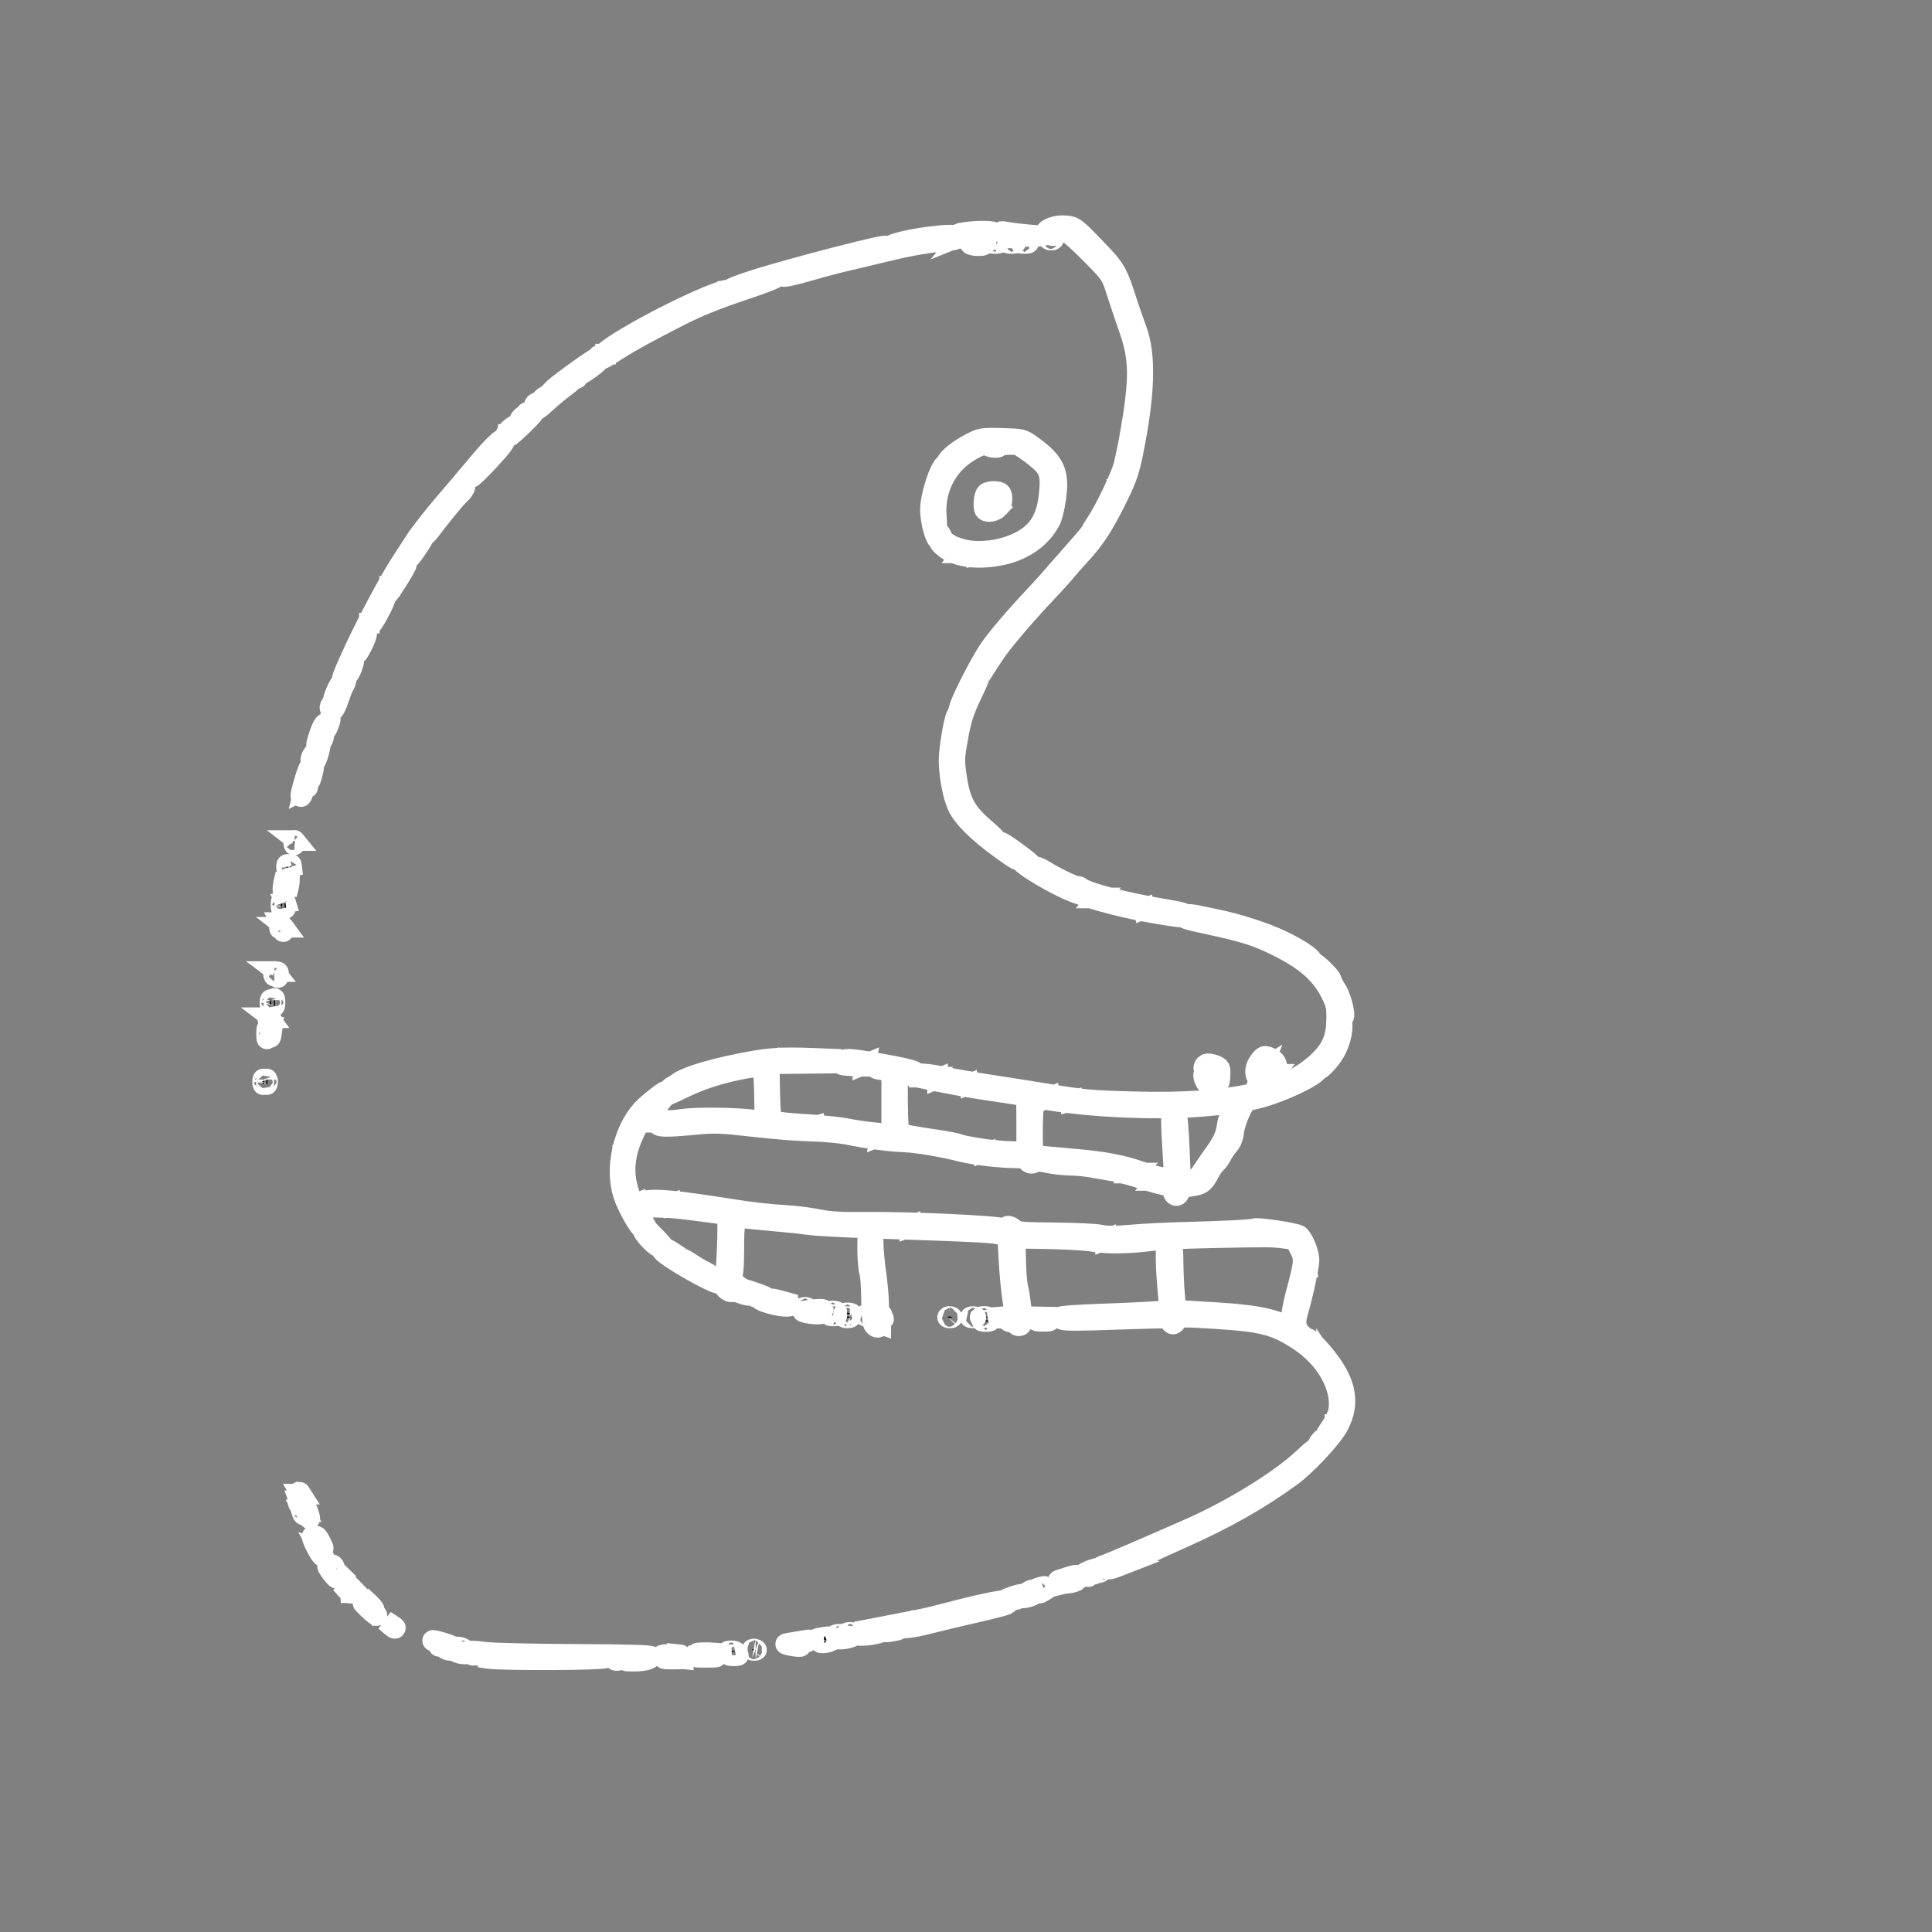 <?xml version="1.0" encoding="UTF-8" standalone="no"?>
<!-- Created with Inkscape (http://www.inkscape.org/) -->

<svg
   xmlns:osb="http://www.openswatchbook.org/uri/2009/osb"
   xmlns:dc="http://purl.org/dc/elements/1.1/"
   xmlns:cc="http://creativecommons.org/ns#"
   xmlns:rdf="http://www.w3.org/1999/02/22-rdf-syntax-ns#"
   xmlns:svg="http://www.w3.org/2000/svg"
   xmlns="http://www.w3.org/2000/svg"
   xmlns:xlink="http://www.w3.org/1999/xlink"
   xmlns:sodipodi="http://sodipodi.sourceforge.net/DTD/sodipodi-0.dtd"
   xmlns:inkscape="http://www.inkscape.org/namespaces/inkscape"
   width="150"
   height="150"
   id="svg5997"
   version="1.1"
   inkscape:version="0.48.5 r10040"
   sodipodi:docname="Logo1.svg"
   inkscape:export-filename="C:\dev3\simsip-line\Simsip.LineRunner.Content\Content\Images\Logo1.png"
   inkscape:export-xdpi="122.24351"
   inkscape:export-ydpi="122.24351">
  <rect width="100%" height="100%" fill="#808080" stroke="none"/>
  <defs
     id="defs5999">
    <linearGradient
       inkscape:collect="always"
       xlink:href="#linearGradient7287"
       id="linearGradient7507"
       gradientUnits="userSpaceOnUse"
       gradientTransform="translate(-936.306,-26.735)"
       x1="1369.881"
       y1="289.757"
       x2="1498.572"
       y2="289.757" />
    <linearGradient
       id="linearGradient7287"
       osb:paint="solid">
      <stop
         style="stop-color:#ffffff;stop-opacity:1;"
         offset="0"
         id="stop7289" />
    </linearGradient>
    <linearGradient
       inkscape:collect="always"
       xlink:href="#linearGradient7287"
       id="linearGradient5927"
       gradientUnits="userSpaceOnUse"
       gradientTransform="translate(-936.306,-26.735)"
       x1="1369.881"
       y1="289.757"
       x2="1498.572"
       y2="289.757" />
    <linearGradient
       id="linearGradient5929"
       osb:paint="solid">
      <stop
         style="stop-color:#ffffff;stop-opacity:1;"
         offset="0"
         id="stop5931" />
    </linearGradient>
    <linearGradient
       inkscape:collect="always"
       xlink:href="#linearGradient7175"
       id="linearGradient7503"
       gradientUnits="userSpaceOnUse"
       gradientTransform="translate(-940.714,43.643)"
       x1="1112.783"
       y1="224.028"
       x2="1186.103"
       y2="224.028" />
    <linearGradient
       id="linearGradient7175"
       osb:paint="solid">
      <stop
         style="stop-color:#ffffff;stop-opacity:1;"
         offset="0"
         id="stop7177" />
    </linearGradient>
    <linearGradient
       inkscape:collect="always"
       xlink:href="#linearGradient7175"
       id="linearGradient5936"
       gradientUnits="userSpaceOnUse"
       gradientTransform="translate(-940.714,43.643)"
       x1="1112.783"
       y1="224.028"
       x2="1186.103"
       y2="224.028" />
    <linearGradient
       id="linearGradient5938"
       osb:paint="solid">
      <stop
         style="stop-color:#ffffff;stop-opacity:1;"
         offset="0"
         id="stop5940" />
    </linearGradient>
    <linearGradient
       inkscape:collect="always"
       xlink:href="#linearGradient7165"
       id="linearGradient7169"
       x1="1276.231"
       y1="-38.243"
       x2="1532.071"
       y2="-38.243"
       gradientUnits="userSpaceOnUse"
       gradientTransform="matrix(0.358,0,0,0.358,-242.812,100.106)" />
    <linearGradient
       id="linearGradient7165"
       osb:paint="solid">
      <stop
         style="stop-color:#ffffff;stop-opacity:1;"
         offset="0"
         id="stop7167" />
    </linearGradient>
    <linearGradient
       y2="224.028"
       x2="1186.103"
       y1="224.028"
       x1="1112.783"
       gradientTransform="translate(-940.714,43.643)"
       gradientUnits="userSpaceOnUse"
       id="linearGradient5989"
       xlink:href="#linearGradient7175"
       inkscape:collect="always" />
    <linearGradient
       y2="289.757"
       x2="1498.572"
       y1="289.757"
       x1="1369.881"
       gradientTransform="translate(-936.306,-26.735)"
       gradientUnits="userSpaceOnUse"
       id="linearGradient5993"
       xlink:href="#linearGradient7287"
       inkscape:collect="always" />
    <linearGradient
       inkscape:collect="always"
       xlink:href="#linearGradient7175"
       id="linearGradient6789"
       gradientUnits="userSpaceOnUse"
       gradientTransform="translate(-901.714,-107.384)"
       x1="1112.783"
       y1="224.028"
       x2="1186.103"
       y2="224.028" />
    <linearGradient
       inkscape:collect="always"
       xlink:href="#linearGradient7287"
       id="linearGradient6791"
       gradientUnits="userSpaceOnUse"
       gradientTransform="translate(-939.306,-177.762)"
       x1="1369.881"
       y1="289.757"
       x2="1498.572"
       y2="289.757" />
  </defs>
  <sodipodi:namedview
     id="base"
     pagecolor="#ffffff"
     bordercolor="#666666"
     borderopacity="1.0"
     inkscape:pageopacity="0.0"
     inkscape:pageshadow="2"
     inkscape:zoom="1.4"
     inkscape:cx="229.22402"
     inkscape:cy="82.42801"
     inkscape:document-units="px"
     inkscape:current-layer="layer1"
     showgrid="false"
     inkscape:window-width="1680"
     inkscape:window-height="1027"
     inkscape:window-x="1912"
     inkscape:window-y="-8"
     inkscape:window-maximized="1"
     fit-margin-top="0"
     fit-margin-left="0"
     fit-margin-right="0"
     fit-margin-bottom="0" />
  <g
     inkscape:label="Layer 1"
     inkscape:groupmode="layer"
     id="layer1"
     transform="translate(-199.487,-12.494)">
    <g
       id="g4862"
       transform="matrix(1.25,0,0,-1.25,92.625,77.025)">
      <path
         inkscape:connector-curvature="0"
         d="M 0,0 C 0.824,0.065 0.42,-0.994 0,0"
         style="fill:#ffffff;fill-opacity:1;fill-rule:nonzero;stroke:none"
         id="path4864" />
    </g>
    <path
       style="fill:#000000;stroke:url(#linearGradient7169);stroke-width:1.6;stroke-miterlimit:4;stroke-dasharray:none"
       d="m 247.626,141.223 c -0.13,-0.046 0.336,-0.083 1.037,-0.083 0.699,-0.002 1.248,0.02 1.225,0.047 -0.029,0.026 -0.49,0.098 -1.028,0.161 -0.892,0.104 -0.915,0.114 -0.265,0.119 0.838,0.01 1.391,-0.126 1.465,-0.347 0.029,-0.112 -1.659,-0.165 -5.936,-0.182 -3.293,-0.014 -6.462,-0.09 -7.043,-0.171 -0.579,-0.081 -1.089,-0.11 -1.134,-0.065 -0.032,0.044 0.08,0.088 0.266,0.095 l 0.344,0.015 -0.357,0.115 c -0.232,0.075 -0.03,0.098 0.574,0.065 0.646,-0.037 0.778,-0.02 0.43,0.054 l -0.502,0.105 0.7,0.103 c 1.071,0.157 8.892,0.126 9.057,-0.037 0.152,-0.153 0.775,-0.037 0.775,0.142 0,0.062 0.142,0.076 0.317,0.032 0.259,-0.068 0.273,-0.097 0.082,-0.166 z m -8.668,-0.118 c 0.613,-0.026 1.612,-0.026 2.222,0 0.61,0.026 0.113,0.048 -1.111,0.048 -1.22,0 -1.721,-0.02 -1.11,-0.048 z m 4.157,0.004 c 0.453,-0.029 1.194,-0.029 1.65,0 0.45,0.028 0.084,0.052 -0.827,0.052 -0.906,0 -1.277,-0.025 -0.824,-0.052 z m 9.248,0.145 c -0.296,-0.032 -0.809,-0.032 -1.146,-0.007 -0.338,0.031 -0.097,0.054 0.53,0.055 0.632,0.004 0.906,-0.026 0.615,-0.054 z m 2.571,-0.145 c -0.376,-0.031 -0.958,-0.031 -1.288,0.006 -0.336,0.031 -0.034,0.054 0.684,0.054 0.707,-0.003 0.98,-0.026 0.604,-0.054 z m -2.713,-0.142 c -0.296,-0.031 -0.809,-0.031 -1.148,-0.007 -0.339,0.031 -0.096,0.054 0.532,0.055 0.633,0.004 0.906,-0.026 0.615,-0.054 z m 4.509,0.01 c -0.181,-0.034 -0.439,-0.031 -0.576,0.01 -0.137,0.037 0.024,0.065 0.325,0.062 0.314,-0.01 0.427,-0.032 0.251,-0.066 z m -21.244,-0.185 c -0.49,-0.157 -0.866,-0.157 -0.502,0 0.155,0.067 0.416,0.121 0.57,0.119 0.234,-0.01 0.217,-0.026 -0.075,-0.119 z m 19.448,0.037 c -0.376,-0.031 -0.958,-0.031 -1.288,0.006 -0.336,0.031 -0.034,0.054 0.684,0.054 0.707,-0.003 0.98,-0.026 0.604,-0.054 z m 1.579,-0.137 c -0.137,-0.037 -0.362,-0.037 -0.502,0 -0.137,0.037 -0.029,0.066 0.251,0.066 0.279,0 0.39,-0.031 0.251,-0.066 z m -22.105,-0.188 c -0.262,-0.113 -0.257,-0.125 0.08,-0.141 0.239,-0.014 0.08,-0.108 -0.496,-0.29 -0.472,-0.15 -0.882,-0.246 -0.913,-0.214 -0.033,0.031 0.115,0.102 0.33,0.156 0.291,0.072 0.338,0.13 0.195,0.226 -0.125,0.084 -0.034,0.102 0.238,0.052 0.235,-0.043 0.342,-0.037 0.235,0.014 -0.165,0.076 -0.165,0.109 0,0.214 0.107,0.068 0.291,0.12 0.41,0.116 0.141,-0.01 0.115,-0.049 -0.08,-0.131 z m 1.077,0 c -0.12,-0.077 -0.314,-0.139 -0.433,-0.139 -0.189,0 -0.189,0.014 0,0.139 0.119,0.077 0.313,0.139 0.433,0.139 0.188,0 0.188,-0.015 0,-0.139 z m 22.669,0.045 c -0.103,-0.043 -0.228,-0.037 -0.274,0.011 -0.039,0.048 0.029,0.082 0.188,0.076 0.166,-0.01 0.2,-0.042 0.085,-0.087 z m 3.267,-0.332 c -0.328,-0.106 -0.316,-0.116 0.144,-0.131 0.277,-0.01 0.598,-0.084 0.715,-0.166 0.165,-0.114 0.114,-0.133 -0.214,-0.077 -0.237,0.04 -0.721,0.12 -1.075,0.179 -0.625,0.102 -0.633,0.109 -0.217,0.206 0.239,0.054 0.559,0.101 0.718,0.102 0.222,0.01 0.21,-0.02 -0.078,-0.112 z m 2.507,-0.287 c 0.29,-0.123 0.29,-0.123 0,-0.143 -0.285,-0.02 -0.285,-0.02 0,-0.147 0.194,-0.085 0.079,-0.099 -0.356,-0.043 -0.806,0.107 -0.91,0.185 -0.276,0.203 0.456,0.014 0.466,0.022 0.132,0.129 -0.285,0.092 -0.302,0.116 -0.075,0.119 0.156,0.01 0.415,-0.051 0.571,-0.119 z m 1.505,-0.287 c 0.283,-0.09 0.296,-0.114 0.079,-0.112 -0.16,0.01 -0.48,0.052 -0.718,0.112 -0.385,0.098 -0.393,0.11 -0.076,0.112 0.196,0.01 0.521,-0.049 0.715,-0.112 z m -0.61,-0.243 c -0.14,-0.037 -0.332,-0.033 -0.43,0.01 -0.097,0.038 0.031,0.069 0.253,0.066 0.237,-0.01 0.315,-0.036 0.177,-0.071 z m 2.548,-0.037 c 0.496,-0.103 0.516,-0.119 0.142,-0.127 -0.239,-0.01 -0.69,0.045 -1.003,0.11 -0.501,0.103 -0.519,0.12 -0.142,0.127 0.234,0.01 0.685,-0.044 1.003,-0.11 z m -1.687,-0.107 c -0.141,-0.037 -0.335,-0.034 -0.432,0.01 -0.096,0.038 0.033,0.069 0.255,0.066 0.235,-0.01 0.314,-0.036 0.177,-0.071 z m 2.401,-0.264 c 0.461,-0.049 0.505,-0.037 0.215,0.065 -0.445,0.158 -0.08,0.193 0.593,0.056 0.473,-0.097 0.473,-0.101 0.125,-0.213 -0.239,-0.076 -0.148,-0.088 0.279,-0.037 0.614,0.072 1.197,-0.02 2.873,-0.452 0.433,-0.112 1.625,-0.396 2.651,-0.631 2.252,-0.516 2.987,-0.717 2.907,-0.796 -0.029,-0.032 -0.279,0.01 -0.552,0.082 -0.725,0.208 -1.016,0.15 -0.349,-0.071 1.516,-0.5 -0.941,-0.029 -3.727,0.715 -0.788,0.21 -1.722,0.437 -2.076,0.503 -0.355,0.066 -1.29,0.248 -2.08,0.403 -0.787,0.155 -1.785,0.349 -2.219,0.432 l -0.79,0.15 0.79,-0.071 c 0.434,-0.038 1.045,-0.099 1.36,-0.134 z m 1.469,-0.304 c 0.096,-0.038 0.29,-0.043 0.428,-0.01 0.141,0.037 0.063,0.069 -0.177,0.071 -0.234,0.01 -0.348,-0.026 -0.251,-0.066 z m 1.289,-0.287 c 0.102,-0.04 0.262,-0.04 0.358,0 0.1,0.04 0.03,0.072 -0.177,0.072 -0.2,0 -0.279,-0.032 -0.182,-0.072 z m 1.367,-0.278 c 0.035,-0.048 0.171,-0.054 0.274,-0.011 0.114,0.045 0.085,0.08 -0.085,0.086 -0.154,0.01 -0.238,-0.026 -0.188,-0.075 z m 0.821,-0.2 c 0.194,-0.063 0.485,-0.115 0.644,-0.115 0.228,0 0.211,0.026 -0.079,0.115 -0.195,0.063 -0.485,0.115 -0.645,0.115 -0.226,0 -0.211,-0.026 0.08,-0.115 z m 1.439,-0.351 c 0.28,-0.103 0.796,-0.226 1.148,-0.273 0.473,-0.064 0.377,-0.014 -0.366,0.19 -1.155,0.317 -1.52,0.356 -0.782,0.083 z m -44.287,1.299 c 0,-0.031 -0.179,-0.163 -0.396,-0.295 l -0.394,-0.24 0.341,0.295 c 0.329,0.288 0.449,0.352 0.449,0.24 z m -1.56,-1.14 c -0.086,-0.106 -0.126,-0.223 -0.089,-0.261 0.033,-0.037 -0.171,-0.289 -0.467,-0.56 l -0.534,-0.492 0.494,0.537 c 0.576,0.625 0.439,0.718 -0.209,0.143 -0.244,-0.217 -0.161,-0.12 0.186,0.215 0.605,0.584 0.958,0.819 0.621,0.417 z m 49.808,-1.142 c -0.102,-0.073 -0.029,-0.089 0.209,-0.04 0.211,0.045 0.598,-0.012 0.861,-0.126 0.342,-0.149 0.399,-0.211 0.194,-0.216 -0.239,-0.01 -0.251,-0.032 -0.079,-0.147 0.119,-0.077 0.153,-0.139 0.079,-0.139 -0.083,0 -0.239,0.062 -0.359,0.139 -0.191,0.123 -0.191,0.139 0,0.143 0.192,0.01 0.192,0.02 0,0.143 -0.12,0.077 -0.313,0.139 -0.429,0.139 -0.193,0 -0.193,-0.014 0,-0.145 0.26,-0.177 -0.425,-0.043 -1.059,0.209 -0.41,0.162 -0.41,0.163 0.171,0.163 0.359,0 0.519,-0.048 0.412,-0.122 z m -51.689,-0.433 c 0,-0.026 -0.177,-0.203 -0.393,-0.394 l -0.393,-0.347 0.348,0.394 c 0.325,0.368 0.439,0.46 0.439,0.347 z m 53.739,-0.097 c 0.194,-0.124 0.194,-0.139 0,-0.143 -0.189,-0.01 -0.189,-0.02 0,-0.155 0.165,-0.115 0.131,-0.127 -0.142,-0.052 -0.45,0.124 -0.479,0.152 -0.365,0.34 0.116,0.187 0.228,0.189 0.507,0.01 z m -53.809,-0.43 c -0.226,-0.236 -0.443,-0.43 -0.483,-0.43 -0.029,0 0.114,0.194 0.337,0.43 0.227,0.236 0.444,0.43 0.483,0.43 0.029,0 -0.114,-0.193 -0.338,-0.43 z m 56.46,-0.451 c 0.097,-0.094 -0.01,-0.113 -0.285,-0.054 l -0.429,0.088 0.429,-0.21 c 0.513,-0.251 0.307,-0.294 -0.371,-0.077 -0.269,0.086 -0.584,0.186 -0.7,0.223 -0.185,0.06 -0.185,0.083 0,0.205 0.239,0.157 1.14,0.042 1.357,-0.175 z m -1.179,0.077 c 0.039,-0.049 0.172,-0.054 0.276,-0.011 0.115,0.046 0.083,0.08 -0.088,0.087 -0.149,0.01 -0.235,-0.026 -0.188,-0.076 z m -56.19,-0.626 c -0.121,-0.12 -0.265,-0.219 -0.324,-0.219 -0.061,0 -0.16,-0.059 -0.225,-0.13 -0.074,-0.076 -0.033,-0.087 0.061,-0.026 0.211,0.122 0.247,-0.142 0.03,-0.272 -0.084,-0.049 -0.142,-0.014 -0.142,0.071 0,0.088 -0.08,0.115 -0.163,0.06 -0.19,-0.117 -0.052,0.13 0.373,0.677 0.201,0.26 0.326,0.32 0.444,0.211 0.121,-0.112 0.104,-0.208 -0.056,-0.371 z m 58.158,0.125 c -0.163,-0.116 -0.112,-0.132 0.213,-0.066 0.285,0.059 0.365,0.043 0.234,-0.043 -0.157,-0.104 -0.131,-0.153 0.12,-0.232 0.171,-0.054 0.29,-0.126 0.257,-0.157 -0.028,-0.031 -0.328,0.049 -0.661,0.18 -0.416,0.163 -0.547,0.274 -0.418,0.355 0.275,0.174 0.504,0.142 0.256,-0.037 z m 1.148,-0.273 c 0.116,-0.077 0.148,-0.139 0.075,-0.139 -0.082,0 -0.24,0.062 -0.358,0.139 -0.117,0.077 -0.15,0.139 -0.076,0.139 0.085,0 0.239,-0.062 0.359,-0.139 z m 1.67,-0.581 c 0.617,-0.241 1.51,-0.621 1.984,-0.843 0.473,-0.223 1.631,-0.75 2.577,-1.171 3.305,-1.473 5.865,-2.92 8.384,-4.742 1.203,-0.87 3.199,-3.005 3.711,-3.967 0.969,-1.831 0.587,-3.53 -1.29,-5.711 -0.494,-0.571 -0.964,-1.039 -1.049,-1.039 -0.084,0 -0.334,-0.164 -0.549,-0.364 -0.421,-0.39 -0.498,-0.905 -0.258,-1.704 0.368,-1.232 0.87,-3.554 0.87,-4.033 0,-0.548 -0.436,-1.631 -0.767,-1.906 -0.222,-0.186 -3.209,-0.637 -3.491,-0.528 -0.245,0.094 -2.491,0.208 -5.629,0.285 -1.223,0.031 -2.996,0.122 -3.939,0.205 -1.194,0.104 -1.915,0.104 -2.365,0 -0.357,-0.083 -1.947,-0.16 -3.534,-0.172 -2.53,-0.02 -2.922,-0.054 -3.163,-0.273 -0.311,-0.281 -0.616,-0.33 -0.616,-0.099 0,0.083 -0.075,0.109 -0.153,0.057 -0.36,-0.223 -7.44,-0.549 -10.951,-0.504 -1.602,0.02 -2.616,-0.037 -3.369,-0.191 -0.592,-0.121 -1.528,-0.253 -2.078,-0.294 -2.334,-0.172 -2.961,-0.24 -4.728,-0.517 -4.567,-0.713 -5.894,-0.832 -6.987,-0.63 -0.719,0.135 -0.89,-0.043 -1.18,-1.212 -0.303,-1.242 -0.144,-2.54 0.478,-3.92 0.461,-1.016 0.492,-1.037 1.527,-0.991 0.372,0.014 0.393,0.005 0.142,-0.12 -0.286,-0.139 -0.286,-0.139 0,-0.099 0.182,0.025 0.27,0.13 0.245,0.285 -0.047,0.301 0.502,0.318 2.958,0.091 1.464,-0.136 2.013,-0.115 4.464,0.167 1.538,0.177 3.568,0.336 4.514,0.354 0.946,0.02 2.234,0.139 2.867,0.269 1.455,0.3 3.175,0.525 4.37,0.573 0.959,0.037 2.88,0.362 4.345,0.731 1.026,0.259 3.021,0.495 4.201,0.497 0.65,0.006 0.901,0.058 0.963,0.216 0.09,0.234 0.467,0.294 0.546,0.087 0.03,-0.071 0.463,-0.041 0.978,0.069 0.511,0.108 1.292,0.198 1.731,0.2 0.441,0.01 1.151,0.063 1.579,0.136 0.427,0.073 1.226,0.211 1.778,0.306 0.553,0.095 1.657,0.39 2.454,0.655 0.798,0.265 1.615,0.482 1.816,0.482 0.295,0 0.375,0.078 0.415,0.394 0.05,0.474 0.454,0.536 0.519,0.081 0.029,-0.264 0.166,-0.329 0.832,-0.412 0.861,-0.108 1.077,-0.261 1.482,-1.056 0.148,-0.293 0.376,-0.62 0.507,-0.727 0.126,-0.107 0.332,-0.393 0.456,-0.635 0.12,-0.242 0.366,-0.602 0.547,-0.799 0.2,-0.223 0.348,-0.608 0.393,-1.021 0.03,-0.364 0.255,-1.053 0.483,-1.529 0.366,-0.765 0.47,-0.877 0.913,-0.956 1.784,-0.32 5.338,-1.964 5.096,-2.358 -0.029,-0.06 0.137,-0.298 0.393,-0.526 l 0.459,-0.416 -0.419,0.466 c -0.233,0.256 -0.348,0.466 -0.262,0.466 0.091,0 0.448,-0.348 0.792,-0.773 0.673,-0.822 1.066,-2.058 0.935,-2.936 -0.029,-0.237 -0.023,-0.397 0.066,-0.355 0.291,0.181 -0.09,-1.489 -0.481,-2.087 -0.226,-0.349 -0.414,-0.711 -0.414,-0.806 0,-0.179 -1.203,-1.355 -1.386,-1.355 -0.059,0 0.183,0.306 0.534,0.681 l 0.639,0.681 -0.67,-0.628 c -0.367,-0.345 -0.638,-0.704 -0.604,-0.796 0.089,-0.234 -0.929,-0.928 -2.38,-1.622 -1.24,-0.593 -3.392,-1.292 -4.945,-1.605 -0.473,-0.095 -1.129,-0.233 -1.46,-0.305 -0.747,-0.164 -1.282,-0.155 -0.761,0.014 l 0.357,0.115 -0.345,0.014 c -0.573,0.026 -0.311,0.111 1.492,0.5 2.894,0.625 3.806,0.919 5.498,1.773 2.042,1.032 3.199,2.046 3.939,3.452 0.461,0.876 0.523,1.118 0.523,2.022 0,1.449 -0.318,2.3 -1.201,3.218 -2.423,2.518 -6.869,3.534 -14.563,3.326 -3.415,-0.092 -3.836,-0.132 -7.022,-0.656 -0.985,-0.162 -2.856,-0.457 -4.155,-0.656 -1.3,-0.198 -2.981,-0.489 -3.733,-0.646 -0.753,-0.157 -1.592,-0.251 -1.864,-0.209 -0.348,0.054 -0.41,0.041 -0.211,-0.048 0.336,-0.147 -0.866,-0.447 -3.561,-0.887 -1.631,-0.267 -2.046,-0.267 -1.881,0.009 0.028,0.067 -0.034,0.152 -0.177,0.188 -0.304,0.079 1.272,0.171 2.471,0.144 0.618,-0.015 0.739,0.01 0.428,0.083 -0.41,0.098 -0.399,0.107 0.245,0.21 l 0.676,0.108 0,2.438 0,2.438 -1.178,-0.097 c -0.645,-0.054 -1.627,-0.191 -2.178,-0.307 -0.552,-0.115 -1.938,-0.268 -3.083,-0.339 -2.537,-0.157 -2.848,-0.223 -2.936,-0.619 -0.032,-0.168 -0.085,-1.16 -0.105,-2.204 l -0.029,-1.899 2.724,-0.031 2.722,-0.031 -1.934,-0.084 -1.935,-0.084 2.006,-0.054 2.006,-0.054 -2.221,-0.088 c -2.676,-0.105 -3.593,-0.026 -6.326,0.558 -1.959,0.418 -3.664,0.975 -4.116,1.345 -0.107,0.088 -0.326,0.226 -0.489,0.308 -0.23,0.117 -0.499,0.65 -0.328,0.65 0.03,0 0.727,-0.325 1.569,-0.723 1.426,-0.672 3.212,-1.181 5.198,-1.48 l 0.597,-0.09 0.078,0.537 c 0.031,0.295 0.084,1.272 0.086,2.169 l 0.027,1.632 -0.824,-0.108 c -1.472,-0.192 -4.524,-0.225 -5.625,-0.06 -0.949,0.142 -1.168,0.129 -1.873,-0.111 -0.57,-0.194 -0.779,-0.333 -0.729,-0.482 0.062,-0.18 0.03,-0.182 -0.169,-0.014 -0.131,0.108 -0.238,0.27 -0.238,0.36 0,0.09 -0.141,0.251 -0.312,0.358 -0.249,0.156 -0.223,0.083 0.129,-0.36 0.243,-0.305 0.625,-0.716 0.85,-0.913 l 0.408,-0.358 -0.347,0.394 c -0.484,0.549 -0.242,0.492 0.46,-0.109 0.544,-0.466 0.81,-0.93 0.533,-0.93 -0.155,0 -1.422,1.015 -1.81,1.45 -1.472,1.65 -2.101,4.531 -1.436,6.582 0.308,0.954 1.281,2.657 1.491,2.613 0.085,-0.018 0.237,0.08 0.343,0.215 0.174,0.222 0.168,0.227 -0.059,0.049 -0.465,-0.365 -0.255,0.063 0.331,0.673 0.32,0.333 0.652,0.562 0.739,0.508 0.087,-0.054 0.117,-0.031 0.068,0.054 -0.044,0.083 0.116,0.306 0.372,0.498 1.081,0.81 3.746,2.278 4.1,2.258 0.042,-0.01 -0.077,-0.102 -0.268,-0.221 l -0.358,-0.216 0.358,0.097 c 0.432,0.117 0.997,0.488 0.743,0.488 -0.116,0 -0.086,0.104 0.087,0.29 0.149,0.16 0.364,0.254 0.479,0.21 0.115,-0.043 0.452,0.02 0.749,0.146 0.297,0.124 0.672,0.184 0.834,0.132 0.182,-0.059 0.26,-0.037 0.204,0.053 -0.053,0.088 0.031,0.118 0.233,0.075 0.233,-0.051 0.269,-0.031 0.129,0.066 -0.3,0.213 1.678,0.773 2.292,0.649 l 0.481,-0.097 -0.645,-0.179 c -1.243,-0.345 -1.411,-0.37 -0.931,-0.135 0.55,0.269 0.324,0.276 -0.502,0.014 -0.481,-0.152 -0.554,-0.207 -0.287,-0.218 0.26,-0.01 0.142,-0.094 -0.43,-0.305 -0.433,-0.16 -0.932,-0.326 -1.107,-0.37 -0.176,-0.043 -0.488,-0.235 -0.695,-0.427 -0.299,-0.277 -0.356,-0.427 -0.277,-0.736 0.052,-0.213 0.098,-1.065 0.097,-1.893 -0.01,-2.09 0.115,-2.781 0.477,-2.827 0.287,-0.037 0.287,-0.037 0,0.089 -0.27,0.119 -0.266,0.13 0.078,0.204 0.197,0.043 1.261,0.154 2.364,0.247 1.103,0.093 2.393,0.229 2.866,0.303 0.473,0.074 2.633,0.194 4.801,0.267 8.697,0.294 9.569,0.339 10.246,0.536 l 0.43,0.125 0.096,1.781 c 0.049,0.98 0.183,2.362 0.29,3.071 l 0.195,1.29 -0.936,0.083 -0.935,0.082 1.003,0.039 c 0.745,0.031 0.911,0.069 0.645,0.154 -0.344,0.11 -0.345,0.115 -0.032,0.129 0.177,0.01 0.323,0.079 0.323,0.158 0,0.079 0.096,0.143 0.214,0.143 0.201,0 0.264,-0.14 0.18,-0.394 -0.032,-0.06 0.641,-0.143 1.468,-0.187 l 1.505,-0.079 -1.455,-0.027 -1.455,-0.027 -0.097,-0.896 c -0.05,-0.493 -0.154,-1.123 -0.226,-1.401 -0.076,-0.278 -0.146,-1.246 -0.167,-2.15 l -0.03,-1.644 2.508,0.043 c 1.379,0.025 2.927,0.114 3.44,0.201 1.151,0.196 2.819,0.181 4.514,-0.037 0.709,-0.092 2.773,-0.197 4.585,-0.234 4.559,-0.092 4.905,-0.09 5.847,0.032 0.818,0.105 0.837,0.117 1.188,0.812 0.404,0.798 0.389,0.983 -0.296,3.55 -0.199,0.744 -0.361,1.629 -0.361,1.965 l 0,0.612 -0.677,-0.29 c -1.135,-0.486 -2.562,-0.719 -5.485,-0.894 l -2.794,-0.167 -0.105,-1.29 c -0.058,-0.709 -0.106,-1.838 -0.109,-2.508 -0.01,-1.295 -0.102,-1.637 -0.415,-1.443 -0.194,0.12 -0.167,1.922 0.071,4.324 l 0.09,0.947 -1.341,0.09 c -0.738,0.049 -2.617,0.133 -4.176,0.186 -1.559,0.053 -2.866,0.145 -2.904,0.207 -0.206,0.333 0.162,0.343 5.697,0.152 2.476,-0.085 2.685,-0.073 2.745,0.159 0.03,0.138 0.138,0.251 0.226,0.251 0.089,0 0.208,-0.113 0.265,-0.251 0.138,-0.336 0.297,-0.345 3.112,-0.167 3.607,0.229 4.616,0.498 6.466,1.728 2.089,1.389 3.344,3.674 3.006,5.474 -0.048,0.278 -0.319,0.831 -0.592,1.228 -0.606,0.88 -0.639,1.124 -0.064,0.448 0.546,-0.639 0.552,-0.493 0.024,0.193 -0.269,0.338 -0.444,0.46 -0.492,0.342 -0.053,-0.132 -0.138,-0.105 -0.3,0.096 -0.123,0.153 -0.222,0.346 -0.219,0.43 0.01,0.083 0.099,0.025 0.215,-0.126 0.116,-0.153 0.21,-0.215 0.21,-0.138 0,0.077 -0.338,0.46 -0.752,0.851 -0.707,0.669 -0.718,0.674 -0.179,0.084 0.759,-0.831 0.432,-0.706 -0.527,0.202 -1.827,1.728 -5.545,4.022 -8.954,5.524 -3.47,1.528 -6.128,2.667 -6.497,2.784 -0.338,0.107 -0.342,0.12 -0.078,0.225 0.418,0.163 0.384,0.17 1.601,-0.306 z m -1.374,0.238 c 0.125,-0.119 1.904,-0.8 1.955,-0.748 0.029,0.031 -0.37,0.223 -0.889,0.43 -0.884,0.355 -1.203,0.45 -1.066,0.319 z m 3.141,-1.304 c 0.353,-0.19 0.71,-0.345 0.787,-0.345 0.085,0 -0.145,0.155 -0.502,0.345 -0.354,0.19 -0.707,0.345 -0.787,0.345 -0.083,0 0.148,-0.155 0.502,-0.345 z m 2.508,-1.153 c 0.553,-0.266 1.066,-0.482 1.146,-0.48 0.081,0.01 -0.331,0.225 -0.912,0.496 -0.581,0.271 -1.1,0.487 -1.147,0.48 -0.041,-0.01 0.36,-0.23 0.913,-0.496 z m 1.79,-0.781 c 0.12,-0.077 0.28,-0.139 0.359,-0.139 0.083,0 0.035,0.062 -0.076,0.139 -0.118,0.077 -0.279,0.139 -0.357,0.139 -0.082,0 -0.036,-0.062 0.075,-0.139 z m 0.861,-0.331 c 0,-0.037 0.661,-0.434 1.47,-0.879 0.808,-0.444 1.372,-0.715 1.254,-0.602 -0.251,0.241 -2.724,1.585 -2.724,1.48 z m 3.01,-1.719 c 0,-0.032 0.695,-0.514 1.541,-1.069 0.848,-0.554 1.697,-1.175 1.89,-1.381 0.189,-0.205 0.411,-0.373 0.485,-0.373 0.306,0 -0.457,0.631 -1.972,1.63 -1.79,1.184 -1.944,1.277 -1.944,1.192 z m 6.458,-5.76 c 0,-0.079 0.092,-0.305 0.205,-0.502 0.114,-0.197 0.213,-0.552 0.222,-0.788 0.024,-0.236 0.045,-0.346 0.09,-0.243 0.108,0.274 -0.074,1.082 -0.308,1.401 -0.116,0.152 -0.211,0.211 -0.211,0.132 z m -0.153,-3.941 c -0.086,-0.158 -0.121,-0.287 -0.081,-0.287 0.03,0 0.142,0.129 0.225,0.287 0.083,0.158 0.123,0.287 0.083,0.287 -0.03,0 -0.142,-0.129 -0.227,-0.287 z m -0.497,-0.806 c -0.137,-0.207 -0.176,-0.332 -0.091,-0.279 0.165,0.102 0.501,0.654 0.395,0.654 -0.03,0 -0.171,-0.169 -0.304,-0.376 z m -2.143,-1.993 c -0.154,-0.116 -0.211,-0.21 -0.125,-0.21 0.084,0 0.234,0.097 0.331,0.215 0.222,0.269 0.154,0.267 -0.205,-0.01 z m -0.467,-1.07 c 0,-0.433 0.028,-0.611 0.059,-0.394 0.032,0.217 0.032,0.571 0,0.788 -0.031,0.217 -0.059,0.038 -0.059,-0.394 z m -0.905,0.287 c -0.116,-0.077 -0.15,-0.139 -0.076,-0.139 0.084,0 0.239,0.062 0.358,0.139 0.117,0.077 0.149,0.139 0.075,0.139 -0.084,0 -0.239,-0.062 -0.358,-0.139 z m -0.788,-0.287 c -0.188,-0.081 -0.211,-0.126 -0.076,-0.131 0.117,-0.01 0.31,0.054 0.43,0.131 0.262,0.169 0.034,0.169 -0.359,0 z m -0.747,-0.23 c 0.037,-0.048 0.171,-0.054 0.274,-0.011 0.114,0.046 0.081,0.08 -0.086,0.086 -0.153,0.01 -0.239,-0.026 -0.188,-0.075 z m -0.649,-0.152 c 0.097,-0.04 0.261,-0.04 0.359,0 0.097,0.04 0.028,0.072 -0.181,0.072 -0.195,0 -0.275,-0.032 -0.178,-0.072 z m -13.758,-0.154 c 0.414,-0.03 1.093,-0.03 1.504,0 0.415,0.03 0.082,0.053 -0.752,0.053 -0.828,0 -1.164,-0.025 -0.752,-0.053 z m 12.827,0.01 c 0.139,-0.037 0.361,-0.037 0.502,0 0.139,0.037 0.03,0.066 -0.25,0.066 -0.278,0 -0.391,-0.031 -0.251,-0.066 z m -9.32,-0.15 c 0.373,-0.031 1.017,-0.031 1.433,-0.005 0.416,0.03 0.113,0.054 -0.678,0.054 -0.787,0.003 -1.129,-0.025 -0.755,-0.054 z m 7.167,0.01 c 0.217,-0.032 0.604,-0.032 0.861,-0.01 0.257,0.031 0.082,0.06 -0.393,0.06 -0.473,0.006 -0.684,-0.026 -0.467,-0.059 z m -2.576,-0.145 c 0.296,-0.031 0.78,-0.031 1.074,0 0.294,0.031 0.053,0.056 -0.538,0.056 -0.59,0 -0.832,-0.026 -0.536,-0.056 z m -0.707,-1.042 c 0,-0.512 0.029,-0.722 0.057,-0.466 0.029,0.256 0.029,0.675 0,0.931 -0.028,0.256 -0.057,0.048 -0.057,-0.466 z m -12.05,0.287 c 0,-0.276 0.029,-0.389 0.068,-0.251 0.029,0.138 0.029,0.364 0,0.502 -0.034,0.138 -0.068,0.026 -0.068,-0.251 z m -18.268,0.048 c 0.097,-0.04 0.257,-0.04 0.358,0 0.098,0.04 0.024,0.072 -0.181,0.072 -0.195,0 -0.277,-0.031 -0.177,-0.072 z m 40.028,-0.395 c -0.02,-0.151 0.031,-0.236 0.082,-0.188 0.036,0.048 0.048,0.171 0.024,0.275 -0.033,0.114 -0.082,0.08 -0.086,-0.087 z m -43.219,-0.649 c -0.753,-0.357 -0.611,-0.365 0.29,-0.014 0.393,0.154 0.617,0.281 0.501,0.283 -0.119,0.01 -0.473,-0.119 -0.791,-0.268 z m 21.306,-0.151 c 0,-0.197 0.029,-0.278 0.078,-0.179 0.031,0.099 0.031,0.26 0,0.358 -0.032,0.099 -0.078,0.02 -0.078,-0.179 z m 12.027,-0.49 c -0.02,-0.151 0.029,-0.236 0.08,-0.188 0.036,0.048 0.047,0.171 0.024,0.275 -0.033,0.114 -0.081,0.081 -0.085,-0.087 z m -34.907,-0.31 c -0.16,-0.119 -0.41,-0.185 -0.559,-0.146 -0.153,0.037 -0.473,-0.031 -0.718,-0.154 -0.661,-0.336 -2.092,-1.224 -2.092,-1.299 0,-0.037 0.242,0.081 0.536,0.26 1.114,0.674 2.063,1.164 2.13,1.098 0.03,-0.037 -0.146,-0.169 -0.406,-0.293 -0.259,-0.124 -0.715,-0.39 -1.014,-0.592 -0.299,-0.202 -0.575,-0.368 -0.619,-0.368 -0.029,0 -0.353,-0.193 -0.699,-0.43 -0.761,-0.525 -1.017,-0.555 -0.43,-0.05 0.237,0.203 0.334,0.32 0.217,0.26 -0.382,-0.194 -0.713,-0.531 -0.638,-0.65 0.028,-0.065 -0.252,-0.432 -0.65,-0.818 -0.395,-0.386 -0.718,-0.742 -0.718,-0.792 0,-0.049 -0.205,-0.381 -0.456,-0.737 -0.251,-0.356 -0.421,-0.685 -0.373,-0.731 0.162,-0.161 2.484,-0.132 3.839,0.048 0.747,0.099 1.761,0.23 2.247,0.29 0.489,0.06 0.934,0.156 0.991,0.211 0.165,0.164 -0.03,5.124 -0.211,5.116 -0.044,-0.01 -0.22,-0.102 -0.376,-0.222 z m 0.656,-0.12 c -0.02,-0.151 0.028,-0.236 0.08,-0.188 0.04,0.048 0.05,0.171 0.028,0.275 -0.034,0.114 -0.084,0.081 -0.086,-0.087 z m 44.711,-0.43 c -0.02,-0.151 0.03,-0.236 0.081,-0.188 0.039,0.049 0.05,0.171 0.027,0.275 -0.034,0.114 -0.084,0.081 -0.088,-0.087 z m 0.154,-0.824 c -0.029,-0.21 -0.059,-0.501 -0.103,-0.645 -0.081,-0.248 -0.08,-0.249 0.084,-0.01 0.089,0.14 0.137,0.43 0.103,0.645 l -0.058,0.39 -0.031,-0.382 z m -44.711,-0.549 c 0,-0.197 0.028,-0.278 0.08,-0.179 0.029,0.099 0.029,0.26 0,0.358 -0.034,0.099 -0.08,0.02 -0.08,-0.179 z m 0.028,-1.218 c -0.01,-0.473 0.033,-0.684 0.059,-0.468 0.032,0.215 0.032,0.602 0.01,0.86 -0.031,0.258 -0.06,0.082 -0.061,-0.392 z m 21.751,0.155 c -0.02,-0.151 0.028,-0.236 0.081,-0.188 0.037,0.048 0.049,0.171 0.025,0.275 -0.033,0.114 -0.082,0.081 -0.086,-0.087 z m 7.4,-0.035 c 0.097,-0.038 0.29,-0.043 0.432,-0.01 0.137,0.037 0.062,0.069 -0.177,0.071 -0.238,0.01 -0.352,-0.026 -0.255,-0.066 z m 0.864,-0.006 c 0.098,-0.04 0.258,-0.04 0.357,0 0.1,0.04 0.031,0.072 -0.179,0.072 -0.197,0 -0.278,-0.032 -0.178,-0.072 z m 13.792,-0.142 c -0.197,-0.104 -0.261,-0.189 -0.144,-0.189 0.249,3e-5 0.671,0.239 0.569,0.322 -0.027,0.031 -0.228,-0.031 -0.425,-0.133 z m -15.37,-0.009 c 0.098,-0.04 0.261,-0.04 0.359,0 0.097,0.04 0.033,0.072 -0.179,0.072 -0.197,0 -0.277,-0.032 -0.179,-0.072 z m 3.439,0 c 0.1,-0.04 0.26,-0.04 0.358,0 0.1,0.04 0.033,0.072 -0.178,0.072 -0.198,0 -0.279,-0.032 -0.18,-0.072 z m -7.88,-0.155 c 0.65,-0.026 1.713,-0.026 2.363,0 0.651,0.026 0.117,0.048 -1.183,0.048 -1.3,0 -1.832,-0.02 -1.181,-0.048 z m 9.028,0.014 c 0.098,-0.04 0.258,-0.04 0.357,0 0.1,0.04 0.032,0.072 -0.179,0.072 -0.198,0 -0.278,-0.032 -0.178,-0.072 z m 3.724,0 c 0.1,-0.04 0.261,-0.04 0.359,0 0.098,0.04 0.033,0.072 -0.177,0.072 -0.199,0 -0.279,-0.032 -0.181,-0.072 z m -14.616,-0.143 c 0.097,-0.04 0.259,-0.04 0.359,0 0.097,0.04 0.029,0.072 -0.181,0.072 -0.195,0 -0.276,-0.032 -0.178,-0.072 z m 13.613,0 c 0.099,-0.04 0.261,-0.04 0.358,0 0.099,0.04 0.033,0.072 -0.177,0.072 -0.199,0 -0.279,-0.032 -0.181,-0.072 z m 2.507,-0.01 c 0.138,-0.037 0.364,-0.037 0.502,0 0.139,0.037 0.033,0.066 -0.251,0.066 -0.275,0 -0.388,-0.031 -0.251,-0.066 z m 4.018,0.015 c 0.037,-0.048 0.171,-0.054 0.274,-0.011 0.114,0.046 0.084,0.08 -0.086,0.087 -0.153,0.01 -0.237,-0.026 -0.188,-0.076 z m -1.864,-0.143 c 0.037,-0.048 0.171,-0.054 0.274,-0.011 0.114,0.046 0.084,0.08 -0.085,0.087 -0.152,0.01 -0.235,-0.026 -0.188,-0.076 z m -19.92,-0.143 c 0.037,-0.048 0.171,-0.054 0.275,-0.011 0.115,0.046 0.083,0.08 -0.088,0.087 -0.15,0.01 -0.235,-0.026 -0.188,-0.076 z m -1.933,-0.162 c 0.337,-0.031 0.854,-0.031 1.146,0.007 0.295,0.032 0.034,0.054 -0.611,0.054 -0.631,-0.004 -0.871,-0.026 -0.535,-0.055 z m -4.592,-0.132 c 0.097,-0.038 0.29,-0.043 0.431,-0.01 0.138,0.037 0.062,0.068 -0.177,0.071 -0.237,0.01 -0.351,-0.026 -0.254,-0.066 z m 1.075,-0.01 c 0.137,-0.037 0.395,-0.037 0.575,-0.01 0.178,0.035 0.07,0.064 -0.25,0.065 -0.315,0.01 -0.462,-0.025 -0.325,-0.062 z m 1.58,-0.01 c 0.218,-0.032 0.54,-0.031 0.717,0.01 0.177,0.034 -0.01,0.06 -0.396,0.06 -0.394,-0.008 -0.539,-0.03 -0.321,-0.061 z m -8.248,-0.147 c 0.489,-0.026 1.327,-0.027 1.863,-0.003 0.536,0.026 0.136,0.05 -0.889,0.05 -1.026,0.002 -1.463,-0.021 -0.974,-0.049 z m 3.015,0.01 c 0.099,-0.04 0.261,-0.04 0.358,0 0.099,0.04 0.033,0.072 -0.177,0.072 -0.199,0 -0.279,-0.032 -0.181,-0.072 z m 1.29,0 c 0.099,-0.04 0.259,-0.04 0.358,0 0.1,0.04 0.032,0.072 -0.179,0.072 -0.197,0 -0.279,-0.032 -0.179,-0.072 z m -5.731,-0.143 c 0.097,-0.04 0.259,-0.04 0.359,0 0.097,0.04 0.029,0.072 -0.181,0.072 -0.196,0 -0.277,-0.031 -0.178,-0.072 z m -0.643,-0.135 c 0.037,-0.048 0.172,-0.054 0.275,-0.011 0.114,0.046 0.083,0.08 -0.088,0.087 -0.149,0.01 -0.234,-0.026 -0.188,-0.076 z m -13.732,-0.5 c -0.126,-0.244 -0.203,-0.469 -0.172,-0.5 0.033,-0.031 0.165,0.168 0.296,0.443 0.293,0.618 0.191,0.665 -0.124,0.056 z m 11.867,0.341 c 0.217,-0.031 0.57,-0.031 0.787,0 0.217,0.032 0.034,0.06 -0.394,0.06 -0.433,0 -0.61,-0.026 -0.393,-0.06 z m -1.362,-0.142 c 0.177,-0.034 0.467,-0.034 0.644,0 0.178,0.034 0.033,0.062 -0.321,0.062 -0.356,0 -0.5,-0.027 -0.324,-0.062 z m -1.432,-0.143 c 0.177,-0.034 0.468,-0.034 0.645,0 0.177,0.034 0.033,0.062 -0.324,0.062 -0.354,0 -0.499,-0.027 -0.321,-0.062 z m -2.796,-0.428 c 0.139,-0.037 0.363,-0.037 0.502,0 0.139,0.037 0.032,0.065 -0.251,0.065 -0.276,0 -0.389,-0.031 -0.251,-0.065 z m -0.931,-0.139 c 0.098,-0.04 0.26,-0.04 0.359,0 0.097,0.04 0.033,0.072 -0.18,0.072 -0.196,0 -0.276,-0.031 -0.179,-0.072 z m -0.931,-0.147 c 0.138,-0.037 0.363,-0.037 0.501,0 0.139,0.037 0.03,0.066 -0.251,0.066 -0.277,0 -0.389,-0.031 -0.251,-0.066 z m -4.375,-0.139 c 0.097,-0.038 0.29,-0.043 0.431,-0.01 0.138,0.037 0.062,0.069 -0.176,0.071 -0.238,0.01 -0.352,-0.026 -0.255,-0.066 z m 2.866,0 c 0.097,-0.038 0.291,-0.043 0.43,-0.01 0.14,0.037 0.062,0.069 -0.176,0.071 -0.237,0.01 -0.351,-0.026 -0.255,-0.066 z m -1.647,-0.152 c 0.216,-0.032 0.603,-0.032 0.861,-0.01 0.257,0.031 0.085,0.06 -0.393,0.06 -0.473,0.006 -0.684,-0.026 -0.468,-0.059 z m -2.029,-0.852 c -0.084,-0.303 -0.147,-0.648 -0.14,-0.766 0.022,-0.118 0.1,0.105 0.208,0.497 0.107,0.391 0.171,0.736 0.14,0.766 -0.031,0.031 -0.123,-0.194 -0.208,-0.497 z m 43.948,-0.717 c 0.099,-0.04 0.261,-0.04 0.358,0 0.099,0.04 0.033,0.072 -0.177,0.072 -0.199,0 -0.279,-0.031 -0.18,-0.072 z m -2.647,-0.135 c 0.038,-0.048 0.171,-0.054 0.274,-0.011 0.114,0.046 0.084,0.08 -0.085,0.087 -0.153,0.01 -0.236,-0.026 -0.188,-0.076 z m 0.533,-0.208 c -0.355,-0.048 -1.154,-0.264 -1.775,-0.484 -1.385,-0.489 -2.804,-0.76 -4.959,-0.948 -0.906,-0.079 -1.938,-0.172 -2.293,-0.207 -0.488,-0.049 -0.557,-0.032 -0.288,0.06 0.295,0.102 0.307,0.125 0.078,0.128 -0.357,0.01 -0.962,-0.235 -0.645,-0.257 0.17,-0.012 0.162,-0.044 -0.033,-0.162 -0.224,-0.131 -0.251,-0.377 -0.235,-2.181 0.024,-1.141 0.082,-2.112 0.162,-2.213 0.084,-0.099 0.317,-0.171 0.523,-0.162 0.365,0.015 0.364,0.02 -0.05,0.115 -0.365,0.083 -0.268,0.125 0.644,0.276 3.526,0.586 8.846,0.788 12.181,0.464 2.245,-0.218 2.281,-0.216 2.188,0.167 -0.029,0.177 -0.165,0.424 -0.273,0.548 -0.107,0.124 -0.234,0.543 -0.283,0.931 -0.084,0.647 -0.385,1.269 -1.08,2.211 -0.146,0.197 -0.489,0.697 -0.764,1.111 -0.477,0.717 -0.529,0.752 -1.127,0.752 l -0.627,0 -0.103,-2.457 c -0.057,-1.352 -0.159,-2.593 -0.227,-2.759 -0.115,-0.286 -0.122,-0.283 -0.141,0.057 -0.033,0.334 -0.033,0.339 -0.155,0.071 -0.13,-0.275 -0.105,1.04 0.077,3.733 0.029,0.556 0.029,1.073 -0.032,1.149 -0.053,0.077 -0.385,0.101 -0.743,0.054 z m -42.103,-0.351 c -0.01,-0.236 0.032,-0.351 0.07,-0.254 0.033,0.097 0.033,0.29 0.013,0.43 -0.031,0.139 -0.074,0.06 -0.077,-0.176 z m 40.527,0.215 c -0.119,-0.076 -0.15,-0.139 -0.078,-0.139 0.083,0 0.24,0.062 0.358,0.139 0.119,0.077 0.151,0.139 0.078,0.139 -0.083,0 -0.241,-0.062 -0.359,-0.139 z m 2.616,-0.358 c -0.01,-0.315 0.032,-0.461 0.065,-0.324 0.032,0.137 0.032,0.395 0.01,0.573 -0.03,0.178 -0.068,0.066 -0.07,-0.249 z m -3.295,0.128 c 0.037,-0.048 0.171,-0.054 0.274,-0.011 0.115,0.046 0.085,0.08 -0.085,0.087 -0.15,0.01 -0.235,-0.026 -0.188,-0.076 z m -0.684,-0.2 c -0.188,-0.082 -0.212,-0.126 -0.077,-0.131 0.118,-0.01 0.312,0.054 0.431,0.131 0.262,0.169 0.033,0.169 -0.359,0 z m -1.036,-0.23 c 0.037,-0.048 0.171,-0.054 0.275,-0.011 0.115,0.046 0.083,0.08 -0.088,0.087 -0.15,0.01 -0.235,-0.026 -0.188,-0.076 z m -0.863,-0.155 c 0.137,-0.037 0.364,-0.037 0.502,0 0.137,0.037 0.031,0.066 -0.251,0.066 -0.276,0 -0.388,-0.031 -0.251,-0.066 z m -0.856,-0.131 c 0.037,-0.049 0.171,-0.054 0.274,-0.011 0.114,0.046 0.084,0.08 -0.086,0.087 -0.152,0.01 -0.236,-0.026 -0.188,-0.076 z m 9.491,-0.2 c 0.142,-0.158 0.291,-0.287 0.331,-0.287 0.032,0 -0.032,0.129 -0.188,0.287 -0.142,0.158 -0.291,0.287 -0.331,0.287 -0.029,0 0.032,-0.129 0.188,-0.287 z m -11.428,0.039 c 0.256,-0.031 0.673,-0.031 0.93,0 0.256,0.031 0.035,0.058 -0.465,0.058 -0.512,0 -0.721,-0.026 -0.464,-0.058 z m -34.348,-0.41 c 0.015,-0.23 0.071,-0.547 0.137,-0.705 0.085,-0.191 0.097,-0.072 0.031,0.358 -0.099,0.76 -0.192,0.939 -0.178,0.346 z m 33.276,0.284 c 0.038,-0.048 0.171,-0.054 0.275,-0.011 0.114,0.046 0.085,0.08 -0.085,0.087 -0.153,0.01 -0.237,-0.026 -0.188,-0.076 z m -3.442,-0.448 c 0.295,-0.031 0.778,-0.031 1.074,0 0.295,0.031 0.051,0.056 -0.538,0.056 -0.591,0 -0.832,-0.026 -0.536,-0.056 z m -1.721,-0.137 c 0.137,-0.037 0.394,-0.037 0.572,-0.01 0.179,0.035 0.072,0.064 -0.248,0.066 -0.316,0.01 -0.461,-0.026 -0.324,-0.062 z m -1.59,-0.209 c -0.769,-0.221 -0.456,-0.26 0.41,-0.05 0.434,0.105 0.627,0.19 0.428,0.19 -0.196,-0.003 -0.575,-0.063 -0.838,-0.139 z m 2.559,0.071 c -1.037,-0.099 -2.64,-0.37 -2.928,-0.495 -0.163,-0.071 -0.942,-0.226 -1.729,-0.343 -2.006,-0.299 -2.708,-0.431 -2.896,-0.548 -0.11,-0.067 -0.169,-0.851 -0.179,-2.38 -0.03,-2.112 0.01,-2.275 0.239,-2.228 0.14,0.028 0.869,0.18 1.617,0.338 1.969,0.415 3.504,0.701 4.73,0.882 2.095,0.309 2.798,0.421 3.116,0.496 0.317,0.075 0.322,0.115 0.322,2.223 l 0,2.147 -0.895,-0.023 c -0.493,-0.014 -1.123,-0.043 -1.397,-0.071 z m 2.49,-1.411 c 0,-0.867 0.03,-1.24 0.047,-0.829 0.033,0.411 0.033,1.12 0,1.576 -0.028,0.456 -0.048,0.12 -0.049,-0.747 z m 15.135,0.86 c 0.099,-0.118 0.211,-0.215 0.251,-0.215 0.033,0 -0.024,0.097 -0.107,0.215 -0.098,0.118 -0.21,0.215 -0.25,0.215 -0.031,0 0.024,-0.097 0.106,-0.215 z m -23.142,-0.101 c -0.394,-0.077 -0.975,-0.195 -1.29,-0.263 l -0.573,-0.124 0.644,0.063 c 0.99,0.097 2.85,0.46 2.365,0.462 -0.237,0.005 -0.752,-0.06 -1.146,-0.137 z m 19.285,-0.031 c -0.02,-0.151 0.031,-0.236 0.081,-0.188 0.038,0.048 0.05,0.171 0.027,0.275 -0.033,0.114 -0.082,0.081 -0.086,-0.087 z m -22.836,-0.464 c 0.097,-0.038 0.291,-0.043 0.431,-0.01 0.139,0.037 0.062,0.068 -0.176,0.071 -0.237,0.01 -0.351,-0.026 -0.254,-0.066 z m -2.039,-0.193 c -0.595,-0.152 -0.024,-0.158 0.717,-0.01 0.482,0.1 0.505,0.118 0.143,0.118 -0.235,-0.002 -0.622,-0.049 -0.859,-0.11 z m -1.719,-0.287 -0.574,-0.103 0.502,-0.01 c 0.276,-0.01 0.695,0.046 0.932,0.106 0.379,0.097 0.389,0.109 0.078,0.106 -0.197,-0.01 -0.616,-0.049 -0.931,-0.106 z m 30.904,-0.286 c 0,-0.197 0.031,-0.278 0.078,-0.179 0.031,0.099 0.031,0.26 0,0.358 -0.03,0.099 -0.078,0.02 -0.078,-0.179 z m -34.378,0.057 c 0.037,-0.048 0.171,-0.054 0.276,-0.011 0.115,0.046 0.082,0.08 -0.087,0.087 -0.15,0.01 -0.236,-0.026 -0.188,-0.076 z m 2.002,-0.014 c 0.137,-0.037 0.395,-0.037 0.572,-0.01 0.178,0.035 0.072,0.064 -0.248,0.066 -0.316,0.01 -0.461,-0.025 -0.324,-0.062 z m -2.574,-0.131 c 0.037,-0.049 0.171,-0.054 0.274,-0.011 0.114,0.046 0.084,0.08 -0.086,0.087 -0.152,0.01 -0.237,-0.026 -0.188,-0.076 z m -8.888,-0.159 c 0.216,-0.032 0.571,-0.032 0.788,0 0.217,0.032 0.033,0.06 -0.394,0.06 -0.434,0 -0.612,-0.026 -0.395,-0.06 z m 6.807,0.01 c 0.177,-0.034 0.467,-0.034 0.645,0 0.177,0.034 0.031,0.062 -0.323,0.062 -0.355,0 -0.498,-0.027 -0.321,-0.062 z m -5.303,-0.137 c 0.099,-0.04 0.259,-0.04 0.357,0 0.1,0.04 0.032,0.072 -0.178,0.072 -0.198,0 -0.278,-0.031 -0.179,-0.072 z m 4.012,-0.01 c 0.178,-0.034 0.467,-0.034 0.646,0 0.177,0.034 0.028,0.062 -0.324,0.062 -0.353,0 -0.5,-0.026 -0.322,-0.062 z m 12.251,-0.329 c 0,-0.276 0.028,-0.389 0.069,-0.251 0.029,0.138 0.029,0.364 0,0.502 -0.032,0.138 -0.069,0.026 -0.069,-0.251 z m -14.403,0.183 c 0.254,-0.031 0.706,-0.031 1.003,-0.008 0.297,0.031 0.087,0.057 -0.462,0.058 -0.552,0.004 -0.797,-0.026 -0.541,-0.056 z m -4.938,-0.127 c 0.037,-0.048 0.171,-0.054 0.275,-0.011 0.114,0.046 0.082,0.08 -0.085,0.087 -0.152,0.01 -0.237,-0.026 -0.188,-0.076 z m 45.676,-0.128 c 0.097,-0.118 0.211,-0.215 0.25,-0.215 0.029,0 -0.024,0.097 -0.108,0.215 -0.097,0.118 -0.211,0.215 -0.251,0.215 -0.028,0 0.024,-0.097 0.108,-0.215 z m -36.212,-0.86 c -0.01,-0.473 0.033,-0.684 0.058,-0.468 0.033,0.215 0.033,0.602 0.01,0.86 -0.034,0.258 -0.06,0.082 -0.062,-0.392 z m 20.343,-0.071 c 0,-0.355 0.033,-0.5 0.066,-0.322 0.031,0.177 0.031,0.468 0,0.645 -0.032,0.177 -0.066,0.031 -0.066,-0.322 z m 7.162,0.037 c 0.532,-0.026 1.403,-0.026 1.935,0 0.531,0.026 0.097,0.049 -0.969,0.049 -1.063,0 -1.499,-0.022 -0.966,-0.049 z m 3.725,0.007 c 0.376,-0.031 0.988,-0.031 1.362,0 0.376,0.031 0.074,0.054 -0.68,0.054 -0.75,0 -1.056,-0.026 -0.682,-0.054 z m -6.089,-0.139 c 0.177,-0.034 0.468,-0.034 0.645,0 0.177,0.034 0.031,0.062 -0.324,0.062 -0.354,0 -0.499,-0.027 -0.321,-0.062 z m 8.522,-0.009 c 0.217,-0.032 0.604,-0.032 0.861,-0.01 0.257,0.031 0.086,0.06 -0.392,0.06 -0.473,0.006 -0.683,-0.026 -0.469,-0.059 z m -10.03,-0.139 c 0.137,-0.037 0.397,-0.037 0.574,-0.01 0.177,0.035 0.07,0.064 -0.25,0.066 -0.315,0.01 -0.461,-0.026 -0.324,-0.062 z m 11.753,-0.002 c 0.139,-0.037 0.364,-0.037 0.502,0 0.139,0.037 0.033,0.066 -0.251,0.066 -0.275,0 -0.389,-0.031 -0.251,-0.066 z m 1.111,-0.043 c 0,-0.078 0.102,-0.143 0.224,-0.143 0.124,0 0.184,0.065 0.135,0.143 -0.04,0.079 -0.148,0.143 -0.223,0.143 -0.08,0 -0.136,-0.065 -0.136,-0.143 z m -26.605,-1.075 c 0,-0.631 0.031,-0.871 0.055,-0.534 0.033,0.337 0.033,0.853 -0.01,1.146 -0.031,0.294 -0.054,0.02 -0.053,-0.613 z m 12.093,0.838 c 0.097,-0.038 0.291,-0.043 0.431,-0.01 0.139,0.037 0.062,0.069 -0.177,0.071 -0.237,0.01 -0.351,-0.026 -0.255,-0.066 z m 15.125,0.01 c 0.038,-0.048 0.171,-0.054 0.275,-0.011 0.114,0.046 0.082,0.08 -0.089,0.087 -0.151,0.01 -0.236,-0.026 -0.188,-0.076 z m 0.641,-0.152 c 0.099,-0.04 0.262,-0.04 0.359,0 0.098,0.04 0.032,0.072 -0.178,0.072 -0.198,0 -0.278,-0.031 -0.18,-0.072 z m 1.039,-0.263 c 0.654,-0.252 0.912,-0.248 0.358,0.01 -0.235,0.108 -0.526,0.195 -0.645,0.192 -0.118,-0.01 0.026,-0.091 0.287,-0.198 z m -38.791,-0.717 c -0.01,-0.473 0.033,-0.684 0.059,-0.468 0.032,0.215 0.032,0.602 0.01,0.86 -0.031,0.258 -0.06,0.082 -0.061,-0.392 z m 19.409,0.693 c 0.099,-0.04 0.26,-0.04 0.359,0 0.097,0.04 0.033,0.072 -0.18,0.072 -0.196,0 -0.276,-0.031 -0.179,-0.072 z m -26.801,-0.21 c 0.097,-0.098 0.214,-0.142 0.257,-0.098 0.033,0.043 -0.03,0.124 -0.177,0.178 -0.204,0.077 -0.22,0.06 -0.082,-0.08 z m 25.871,0.062 c 0.138,-0.037 0.362,-0.037 0.501,0 0.138,0.037 0.03,0.066 -0.251,0.066 -0.277,0 -0.39,-0.031 -0.25,-0.066 z m -0.933,-0.139 c 0.099,-0.04 0.262,-0.04 0.359,0 0.098,0.04 0.033,0.072 -0.178,0.072 -0.199,0 -0.278,-0.031 -0.181,-0.072 z m -0.93,-0.147 c 0.137,-0.037 0.363,-0.037 0.502,0 0.137,0.037 0.033,0.065 -0.251,0.065 -0.277,0 -0.389,-0.031 -0.251,-0.065 z m -0.934,-0.139 c 0.097,-0.038 0.29,-0.043 0.429,-0.01 0.14,0.037 0.062,0.068 -0.177,0.071 -0.235,0.01 -0.349,-0.026 -0.253,-0.066 z m 24.698,0.043 c 0.033,-0.029 0.222,-0.129 0.418,-0.223 0.339,-0.161 0.343,-0.158 0.084,0.053 -0.228,0.183 -0.695,0.343 -0.498,0.171 z m -25.556,-0.186 c 0.099,-0.04 0.259,-0.04 0.358,0 0.1,0.04 0.032,0.072 -0.179,0.072 -0.198,0 -0.279,-0.031 -0.179,-0.072 z m -0.716,-0.143 c 0.097,-0.04 0.259,-0.04 0.358,0 0.098,0.04 0.029,0.072 -0.18,0.072 -0.196,0 -0.277,-0.031 -0.178,-0.072 z m -0.864,-0.142 c 0.097,-0.038 0.291,-0.043 0.431,-0.01 0.139,0.037 0.061,0.068 -0.177,0.071 -0.237,0.01 -0.351,-0.026 -0.254,-0.066 z m -0.639,-0.136 c 0.037,-0.048 0.171,-0.054 0.275,-0.011 0.114,0.046 0.082,0.08 -0.086,0.087 -0.15,0.01 -0.235,-0.026 -0.188,-0.076 z m 28.908,0.026 c 0,-0.039 0.131,-0.141 0.287,-0.225 0.158,-0.084 0.288,-0.121 0.288,-0.082 0,0.038 -0.13,0.141 -0.288,0.225 -0.156,0.084 -0.287,0.121 -0.287,0.082 z m -29.555,-0.177 c 0.097,-0.04 0.258,-0.04 0.357,0 0.099,0.04 0.03,0.071 -0.18,0.071 -0.196,0 -0.277,-0.031 -0.178,-0.071 z m -16.837,-0.135 c 0.038,-0.048 0.171,-0.054 0.275,-0.011 0.115,0.046 0.084,0.08 -0.087,0.087 -0.15,0.01 -0.234,-0.026 -0.188,-0.076 z m 0.574,-0.143 c 0.038,-0.048 0.172,-0.054 0.275,-0.011 0.114,0.046 0.084,0.08 -0.086,0.087 -0.152,0.01 -0.237,-0.026 -0.188,-0.076 z m 14.972,-0.01 c 0.1,-0.04 0.26,-0.04 0.358,0 0.099,0.04 0.033,0.071 -0.178,0.071 -0.198,0 -0.279,-0.031 -0.18,-0.071 z m -14.331,-0.143 c 0.099,-0.04 0.261,-0.04 0.358,0 0.099,0.04 0.033,0.072 -0.178,0.072 -0.198,0 -0.278,-0.031 -0.181,-0.072 z m 0.718,-0.143 c 0.097,-0.04 0.259,-0.04 0.359,0 0.097,0.04 0.03,0.072 -0.18,0.072 -0.196,0 -0.276,-0.031 -0.178,-0.072 z m 12.255,0.01 c 0.038,-0.048 0.171,-0.054 0.274,-0.011 0.115,0.046 0.085,0.08 -0.086,0.087 -0.151,0.01 -0.235,-0.026 -0.188,-0.076 z m -11.361,-0.2 c 0.198,-0.063 0.519,-0.114 0.718,-0.112 0.32,0.01 0.314,0.014 -0.078,0.112 -0.235,0.06 -0.559,0.111 -0.717,0.112 -0.224,0.01 -0.208,-0.02 0.077,-0.112 z m 9.707,-0.094 c 0.097,-0.038 0.291,-0.043 0.429,-0.01 0.141,0.037 0.063,0.069 -0.176,0.071 -0.235,0.01 -0.349,-0.026 -0.252,-0.066 z m -1.072,-0.148 c 0.137,-0.037 0.364,-0.037 0.501,0 0.137,0.037 0.031,0.065 -0.251,0.065 -0.277,0 -0.389,-0.031 -0.251,-0.065 z m -6.308,-0.143 c 0.137,-0.037 0.396,-0.037 0.574,-0.01 0.177,0.035 0.07,0.064 -0.251,0.065 -0.314,0.01 -0.461,-0.026 -0.324,-0.062 z m 43.387,-0.546 c 0.099,-0.118 0.211,-0.215 0.251,-0.215 0.033,0 -0.024,0.097 -0.107,0.215 -0.098,0.118 -0.211,0.215 -0.25,0.215 -0.03,0 0.024,-0.097 0.107,-0.215 z m 0.753,-2.006 c -0.01,-0.315 0.034,-0.461 0.065,-0.324 0.031,0.137 0.031,0.395 0.01,0.573 -0.028,0.178 -0.067,0.066 -0.07,-0.249 z m -0.024,-1.72 c -0.01,-0.236 0.032,-0.35 0.068,-0.254 0.031,0.097 0.031,0.291 0.013,0.43 -0.029,0.139 -0.074,0.06 -0.076,-0.176 z m -4.328,-4.657 c -0.129,-0.083 -0.146,-0.14 -0.03,-0.141 0.091,-0.008 0.21,0.062 0.258,0.141 0.11,0.178 0.063,0.178 -0.215,0 z m -0.644,-0.285 c -0.044,-0.082 0.022,-0.105 0.134,-0.056 0.249,0.095 0.295,0.198 0.087,0.198 -0.08,0 -0.175,-0.064 -0.222,-0.142 z m -0.717,-0.365 c -0.361,-0.173 -0.372,-0.193 -0.079,-0.121 0.199,0.049 0.421,0.144 0.496,0.214 0.186,0.174 0.084,0.151 -0.422,-0.093 z m -1.003,-0.353 c -0.189,-0.082 -0.215,-0.126 -0.079,-0.131 0.119,-0.01 0.313,0.054 0.431,0.131 0.262,0.169 0.031,0.169 -0.358,0 z m -0.751,-0.23 c 0.039,-0.048 0.171,-0.054 0.275,-0.011 0.114,0.046 0.084,0.08 -0.087,0.087 -0.15,0.01 -0.235,-0.026 -0.188,-0.075 z m -1.575,-0.43 c 0.036,-0.048 0.172,-0.054 0.274,-0.011 0.114,0.046 0.085,0.08 -0.086,0.087 -0.152,0.01 -0.237,-0.026 -0.188,-0.076 z m -1.321,-0.213 c -0.348,-0.069 -0.704,-0.156 -0.787,-0.195 -0.25,-0.116 1.256,0.095 1.567,0.219 0.368,0.147 0.034,0.137 -0.781,-0.025 z m -68.719,48.887 c -0.276,-0.533 -0.275,-0.739 0.01,-0.374 0.273,0.361 0.268,0.18 -0.024,-0.357 -0.259,-0.501 -0.409,-0.554 -0.286,-0.101 0.083,0.298 0.076,0.295 -0.129,-0.037 -0.119,-0.197 -0.217,-0.313 -0.221,-0.257 -0.03,0.241 0.667,1.547 0.804,1.547 0.03,0 -0.031,-0.19 -0.16,-0.423 z m -1.019,-3.148 c -0.132,-0.328 -0.263,-0.574 -0.291,-0.545 -0.029,0.029 0.053,0.322 0.184,0.652 0.129,0.33 0.26,0.575 0.291,0.545 0.031,-0.031 -0.049,-0.324 -0.184,-0.652 z m -0.328,0.035 c -0.169,-0.29 -0.209,-0.198 -0.077,0.163 0.043,0.128 0.12,0.203 0.157,0.166 0.031,-0.037 -0.01,-0.185 -0.085,-0.329 z m -0.293,-0.778 c -0.081,-0.189 -0.141,-0.268 -0.145,-0.176 -0.03,0.224 0.155,0.648 0.226,0.576 0.032,-0.032 -0.01,-0.211 -0.082,-0.4 z m 0.131,-0.517 c -0.155,-0.244 -0.16,-0.243 -0.084,0.01 0.033,0.144 0.087,0.338 0.091,0.43 0.024,0.121 0.032,0.119 0.083,-0.01 0.03,-0.096 -0.01,-0.289 -0.094,-0.43 z m 45,-13.213 c 0,-0.151 0.085,-0.307 0.178,-0.347 0.1,-0.04 0.046,-0.078 -0.107,-0.086 -0.238,-0.01 -0.25,-0.037 -0.076,-0.153 0.143,-0.093 0.154,-0.14 0.031,-0.141 -0.123,-0.01 -0.181,-0.281 -0.183,-0.898 -0.01,-0.493 -0.098,-1.541 -0.212,-2.329 -0.114,-0.788 -0.209,-1.836 -0.21,-2.329 -0.01,-0.699 -0.043,-0.895 -0.218,-0.895 -0.175,0 -0.214,0.243 -0.214,1.326 0,0.73 0.072,1.552 0.149,1.827 0.083,0.275 0.151,1.24 0.154,2.143 0.01,0.903 0.071,1.758 0.142,1.899 0.182,0.34 0.557,0.328 0.557,-0.02 z m -0.42,-0.215 c -0.02,-0.151 0.032,-0.236 0.082,-0.188 0.038,0.048 0.05,0.171 0.025,0.274 -0.034,0.114 -0.082,0.081 -0.086,-0.086 z m 0.032,-1.517 c 0,-0.276 0.029,-0.389 0.07,-0.251 0.032,0.138 0.032,0.364 0,0.502 -0.028,0.138 -0.07,0.026 -0.07,-0.251 z m -0.224,-1.708 c -0.05,-0.505 -0.075,-0.946 -0.032,-0.979 0.088,-0.088 0.268,1.488 0.194,1.709 -0.029,0.104 -0.105,-0.225 -0.159,-0.73 z m -0.192,-2.519 c 0,-0.552 0.029,-0.795 0.057,-0.541 0.027,0.255 0.027,0.706 0.01,1.003 -0.032,0.297 -0.057,0.089 -0.058,-0.463 z m 9.232,5.705 c -0.139,-0.037 -0.363,-0.037 -0.501,0 -0.139,0.037 -0.032,0.066 0.251,0.066 0.275,0 0.389,-0.031 0.251,-0.066 z m 4.585,-0.01 c -0.217,-0.031 -0.571,-0.031 -0.787,0 -0.217,0.032 -0.033,0.06 0.394,0.06 0.433,0 0.61,-0.026 0.394,-0.06 z m -15.405,-0.279 c -0.099,-0.04 -0.259,-0.04 -0.358,0 -0.099,0.04 -0.032,0.072 0.179,0.072 0.197,0 0.278,-0.032 0.179,-0.072 z m 7.874,-0.01 c -0.104,-0.043 -0.227,-0.037 -0.275,0.011 -0.038,0.048 0.032,0.082 0.188,0.076 0.168,-0.01 0.202,-0.042 0.087,-0.087 z m 1.871,0.01 c -0.098,-0.04 -0.26,-0.04 -0.359,0 -0.098,0.04 -0.029,0.072 0.18,0.072 0.196,0 0.277,-0.032 0.179,-0.072 z m 0.931,-0.01 c -0.138,-0.037 -0.363,-0.037 -0.502,0 -0.138,0.037 -0.031,0.065 0.251,0.065 0.277,0 0.39,-0.031 0.251,-0.065 z m -11.754,-0.144 c -0.139,-0.037 -0.333,-0.033 -0.429,0.01 -0.097,0.038 0.028,0.069 0.253,0.066 0.237,-0.01 0.317,-0.036 0.176,-0.071 z m 2.502,0.01 c -0.103,-0.043 -0.227,-0.037 -0.275,0.011 -0.037,0.048 0.028,0.082 0.188,0.076 0.167,-0.01 0.201,-0.042 0.085,-0.087 z m -4.039,-0.189 -0.502,-0.106 0.561,-0.02 c 0.309,-0.01 0.521,-0.06 0.473,-0.108 -0.041,-0.049 -0.462,-0.037 -0.919,0.026 -0.741,0.101 -0.785,0.124 -0.402,0.215 0.237,0.055 0.624,0.101 0.86,0.1 0.415,-0.01 0.412,-0.01 -0.077,-0.108 z m 2.686,0.043 c -0.137,-0.037 -0.364,-0.037 -0.502,0 -0.137,0.037 -0.033,0.066 0.251,0.066 0.276,0 0.388,-0.031 0.251,-0.066 z m -1.146,-0.143 c -0.138,-0.037 -0.364,-0.037 -0.502,0 -0.138,0.037 -0.029,0.066 0.251,0.066 0.275,0 0.388,-0.032 0.251,-0.066 z m -2.222,-0.283 c -0.098,-0.04 -0.259,-0.04 -0.358,0 -0.098,0.04 -0.03,0.072 0.18,0.072 0.196,0 0.277,-0.031 0.178,-0.072 z M 219.953,96.307 c -0.03,-0.099 -0.077,-0.02 -0.077,0.179 0,0.197 0.031,0.278 0.077,0.179 0.033,-0.099 0.033,-0.26 0,-0.358 z m 0.288,0 c -0.033,-0.099 -0.078,-0.02 -0.078,0.179 0,0.197 0.033,0.278 0.078,0.179 0.03,-0.099 0.03,-0.26 0,-0.358 z m 73.964,-0.266 c 0.033,-0.617 0.033,-0.672 -0.392,-0.84 -0.238,-0.099 -0.531,-0.142 -0.651,-0.097 -0.281,0.108 -0.284,0.522 -0.01,0.522 0.119,0 0.215,0.065 0.215,0.143 0,0.079 0.097,0.143 0.216,0.143 0.118,0 0.215,0.107 0.215,0.237 0,0.218 -0.032,0.217 -0.271,-0.01 -0.15,-0.135 -0.301,-0.194 -0.336,-0.13 -0.029,0.065 -0.029,0.037 -0.029,-0.063 0.029,-0.099 -0.032,-0.179 -0.095,-0.179 -0.184,0 -0.177,0.378 0.033,0.734 0.114,0.211 0.272,0.274 0.609,0.241 0.433,-0.043 0.458,-0.077 0.499,-0.705 z m -0.517,0.5 c 0.134,-0.04 0.272,-0.246 0.308,-0.458 0.062,-0.352 0.066,-0.348 0.033,0.043 -0.032,0.315 -0.096,0.436 -0.307,0.457 -0.207,0.02 -0.22,0.01 -0.031,-0.043 z m 4.734,-0.638 c 0.374,-0.503 0.224,-1.055 -0.351,-1.293 -0.411,-0.171 -0.46,-0.156 -0.775,0.239 -0.368,0.46 -0.439,1.05 -0.159,1.329 0.284,0.284 0.981,0.135 1.286,-0.275 z m -0.978,-0.36 c 0.037,-0.125 0.088,-0.247 0.088,-0.273 0,-0.026 0.129,-0.014 0.288,0.028 0.423,0.111 0.356,0.471 -0.089,0.471 -0.281,0 -0.351,-0.055 -0.285,-0.227 z m -77.197,-3.105 c -0.033,-0.177 -0.065,-0.031 -0.065,0.323 0,0.355 0.032,0.5 0.065,0.322 0.03,-0.177 0.03,-0.467 0,-0.645 z m 0.374,-0.179 c 0.054,-0.483 0.032,-0.6 -0.031,-0.358 -0.121,0.358 -0.197,1.247 -0.097,1.134 0.032,-0.031 0.09,-0.382 0.137,-0.776 z m -0.246,-0.749 c -0.036,-0.049 -0.082,0.037 -0.081,0.188 0.024,0.167 0.034,0.201 0.089,0.087 0.03,-0.104 0.03,-0.227 -0.026,-0.275 z m 0.443,-1.436 c -0.028,-0.138 -0.071,-0.026 -0.071,0.251 0,0.276 0.028,0.389 0.071,0.251 0.029,-0.138 0.029,-0.364 0,-0.502 z m -0.291,0.071 c -0.031,-0.098 -0.079,-0.02 -0.079,0.179 0,0.197 0.033,0.278 0.079,0.179 0.029,-0.099 0.029,-0.26 0,-0.358 z m 0.572,-2.15 c -0.029,-0.099 -0.077,-0.02 -0.077,0.179 0,0.197 0.032,0.278 0.077,0.179 0.032,-0.099 0.032,-0.26 0,-0.358 z m -0.294,-0.069 c -0.039,-0.049 -0.085,0.037 -0.082,0.188 0.023,0.167 0.031,0.201 0.087,0.087 0.029,-0.103 0.029,-0.227 -0.028,-0.275 z m 0.715,-3.439 c -0.035,-0.048 -0.082,0.037 -0.081,0.188 0.022,0.167 0.031,0.201 0.085,0.087 0.033,-0.103 0.03,-0.227 -0.025,-0.275 z m -0.279,-0.364 c -0.029,-0.097 -0.074,0.017 -0.07,0.254 0.01,0.236 0.034,0.316 0.076,0.176 0.032,-0.139 0.032,-0.333 -0.013,-0.43 z m 69.84,-0.535 -0.358,-0.115 0.347,-0.014 c 0.597,-0.026 0.269,-0.129 -1.137,-0.363 -3.086,-0.514 -6.056,-1.281 -6.512,-1.681 -0.081,-0.066 -0.243,-0.12 -0.374,-0.12 -0.224,0 -1.702,-0.719 -2.448,-1.189 -0.507,-0.321 -1.045,-0.461 -0.907,-0.237 0.079,0.118 0.049,0.145 -0.055,0.077 -0.09,-0.057 -0.133,-0.158 -0.091,-0.225 0.083,-0.126 -0.181,-0.351 -1.494,-1.302 -0.778,-0.563 -1.121,-0.71 -0.928,-0.398 0.067,0.103 0.032,0.127 -0.07,0.062 -0.091,-0.057 -0.136,-0.155 -0.098,-0.218 0.03,-0.062 -0.401,-0.515 -0.978,-1.007 -1.465,-1.247 -1.921,-2.053 -2.205,-3.895 -0.21,-1.36 -0.209,-1.573 0.031,-2.919 0.283,-1.661 0.486,-2.308 1.174,-3.738 0.269,-0.561 0.49,-1.06 0.49,-1.108 0,-0.049 0.183,-0.364 0.409,-0.702 0.224,-0.337 0.594,-0.903 0.82,-1.258 0.493,-0.774 2.439,-3.068 3.949,-4.655 0.602,-0.632 1.276,-1.375 1.5,-1.651 0.223,-0.276 0.776,-0.904 1.229,-1.396 1.117,-1.214 1.773,-2.222 2.821,-4.337 0.729,-1.469 0.95,-2.093 1.231,-3.468 0.941,-4.599 1.035,-7.672 0.296,-9.644 -0.206,-0.552 -0.51,-1.422 -0.675,-1.935 -0.844,-2.616 -0.911,-2.732 -2.567,-4.446 -1.502,-1.556 -1.586,-1.618 -2.253,-1.682 -0.765,-0.073 -1.601,0.247 -1.601,0.614 0,0.161 0.073,0.143 0.287,-0.075 0.158,-0.158 0.4,-0.283 0.538,-0.278 0.188,0.01 0.167,0.043 -0.084,0.142 -0.19,0.077 -0.29,0.201 -0.233,0.293 0.068,0.104 0.13,0.109 0.189,0.014 0.114,-0.184 0.721,-0.256 1.095,-0.129 0.159,0.054 0.974,0.794 1.811,1.645 1.522,1.548 1.522,1.548 1.956,2.903 0.239,0.745 0.672,2.032 0.963,2.86 0.843,2.396 0.844,3.966 0.019,8.582 -0.12,0.661 -0.314,1.577 -0.431,2.035 -0.222,0.867 -1.498,3.529 -2.144,4.472 -0.204,0.299 -0.372,0.583 -0.372,0.632 0,0.048 -0.436,0.578 -0.968,1.176 -0.532,0.598 -1.33,1.507 -1.772,2.019 -0.442,0.512 -1.016,1.157 -1.276,1.433 -1.893,2.01 -3.324,3.68 -3.928,4.583 -0.755,1.13 -2.159,3.884 -2.317,4.546 -0.049,0.22 -0.143,0.464 -0.2,0.543 -0.193,0.263 -0.595,2.642 -0.591,3.493 0.015,1.176 0.288,2.685 0.661,3.529 0.378,0.856 1.544,2.021 3.312,3.309 1.234,0.899 1.612,1.098 1.406,0.739 -0.062,-0.104 -0.04,-0.129 0.03,-0.06 0.077,0.066 0.131,0.169 0.131,0.23 0,0.327 2.773,1.977 4.241,2.522 1.797,0.668 3.95,1.216 6.435,1.64 1.657,0.282 2.321,0.338 1.72,0.146 z m -1.577,-0.287 c -0.379,-0.08 -0.413,-0.108 -0.143,-0.116 0.198,-0.01 0.616,0.043 0.932,0.108 0.477,0.099 0.502,0.118 0.143,0.116 -0.238,-0.009 -0.656,-0.049 -0.933,-0.108 z m -1.184,-0.237 c 0.097,-0.038 0.29,-0.043 0.43,-0.01 0.139,0.037 0.062,0.069 -0.177,0.071 -0.236,0.01 -0.351,-0.026 -0.254,-0.066 z m -0.64,-0.136 c 0.039,-0.049 0.171,-0.053 0.275,-0.011 0.115,0.046 0.085,0.08 -0.088,0.087 -0.15,0.01 -0.235,-0.026 -0.188,-0.076 z m -0.572,-0.143 c 0.038,-0.048 0.171,-0.054 0.274,-0.011 0.114,0.046 0.083,0.08 -0.086,0.087 -0.152,0.01 -0.237,-0.026 -0.188,-0.076 z m -0.792,-0.152 c 0.098,-0.039 0.26,-0.039 0.359,0 0.098,0.039 0.029,0.072 -0.18,0.072 -0.196,0 -0.277,-0.032 -0.178,-0.072 z m -0.643,-0.135 c 0.04,-0.048 0.171,-0.054 0.276,-0.011 0.115,0.046 0.082,0.08 -0.089,0.087 -0.15,0.01 -0.235,-0.026 -0.188,-0.075 z m -1.003,-0.287 c 0.039,-0.049 0.171,-0.054 0.276,-0.011 0.114,0.046 0.082,0.08 -0.088,0.087 -0.15,0.01 -0.235,-0.026 -0.188,-0.076 z m -3.37,-1.356 c -0.295,-0.156 -0.536,-0.316 -0.536,-0.355 0,-0.038 0.257,0.06 0.572,0.221 0.317,0.161 0.574,0.323 0.574,0.361 0,0.094 -0.01,0.094 -0.61,-0.228 z m -0.968,-0.563 c -0.127,-0.083 -0.145,-0.14 -0.03,-0.141 0.093,-0.008 0.211,0.062 0.259,0.141 0.11,0.178 0.062,0.178 -0.215,0 z m -1.307,-0.824 c -0.179,-0.227 -0.174,-0.232 0.049,-0.054 0.138,0.108 0.251,0.221 0.251,0.251 0,0.118 -0.117,0.043 -0.305,-0.197 z m -1.003,-0.717 c -0.178,-0.227 -0.174,-0.232 0.05,-0.054 0.138,0.108 0.251,0.221 0.251,0.251 0,0.118 -0.117,0.043 -0.304,-0.197 z m -1.578,-1.147 c -0.177,-0.227 -0.172,-0.232 0.054,-0.054 0.137,0.108 0.251,0.221 0.251,0.251 0,0.118 -0.118,0.043 -0.306,-0.197 z m -0.912,-0.752 c -0.227,-0.236 -0.38,-0.43 -0.341,-0.43 0.033,0 0.258,0.194 0.484,0.43 0.227,0.236 0.381,0.43 0.341,0.43 -0.029,0 -0.257,-0.194 -0.484,-0.43 z m -1.923,-2.926 c -0.02,-0.151 0.03,-0.236 0.081,-0.188 0.036,0.048 0.048,0.171 0.024,0.274 -0.034,0.114 -0.083,0.081 -0.085,-0.086 z m -0.133,-0.944 c 0,-0.197 0.031,-0.277 0.078,-0.179 0.031,0.099 0.031,0.26 0,0.358 -0.03,0.099 -0.078,0.02 -0.078,-0.179 z m -0.133,-1.003 c 0,-0.276 0.033,-0.389 0.071,-0.251 0.031,0.138 0.031,0.364 0,0.501 -0.032,0.138 -0.071,0.026 -0.071,-0.251 z m -0.024,-1.003 c 0,-0.197 0.033,-0.277 0.079,-0.179 0.025,0.099 0.025,0.26 0,0.358 -0.033,0.098 -0.079,0.02 -0.079,-0.179 z m 0.419,-2.352 c -0.02,-0.151 0.031,-0.236 0.082,-0.188 0.035,0.048 0.047,0.171 0.024,0.275 -0.033,0.114 -0.082,0.081 -0.086,-0.087 z m 0.287,-0.86 c -0.02,-0.151 0.031,-0.236 0.08,-0.188 0.038,0.048 0.049,0.171 0.024,0.274 -0.033,0.114 -0.083,0.081 -0.086,-0.086 z m 2.281,-4.598 c 0.097,-0.118 0.211,-0.215 0.25,-0.215 0.031,0 -0.024,0.097 -0.108,0.215 -0.097,0.118 -0.211,0.215 -0.25,0.215 -0.03,0 0.024,-0.097 0.107,-0.215 z m 0.788,-1.075 c 0.143,-0.158 0.292,-0.287 0.331,-0.287 0.032,0 -0.031,0.129 -0.187,0.287 -0.143,0.157 -0.292,0.287 -0.332,0.287 -0.031,0 0.032,-0.129 0.188,-0.287 z m 1.075,-1.218 c 0.097,-0.118 0.211,-0.215 0.251,-0.215 0.031,0 -0.024,0.097 -0.108,0.215 -0.097,0.118 -0.211,0.215 -0.251,0.215 -0.029,0 0.023,-0.097 0.108,-0.215 z m 0.931,-1.075 c 0.143,-0.157 0.292,-0.286 0.331,-0.286 0.032,0 -0.031,0.129 -0.187,0.286 -0.143,0.158 -0.292,0.287 -0.332,0.287 -0.031,0 0.032,-0.129 0.188,-0.287 z m 1.361,-1.446 c 0,-0.039 0.259,-0.324 0.575,-0.632 0.314,-0.308 0.572,-0.527 0.572,-0.488 0,0.039 -0.257,0.324 -0.572,0.632 -0.316,0.308 -0.575,0.528 -0.575,0.488 z m 1.435,-1.634 c 0.184,-0.197 0.367,-0.359 0.407,-0.359 0.03,0 -0.085,0.161 -0.263,0.359 -0.187,0.197 -0.37,0.358 -0.409,0.358 -0.029,0 0.084,-0.161 0.266,-0.358 z m 0.715,-0.86 c 0.099,-0.118 0.211,-0.215 0.25,-0.215 0.033,0 -0.024,0.097 -0.106,0.215 -0.099,0.118 -0.21,0.215 -0.249,0.215 -0.03,0 0.023,-0.097 0.105,-0.215 z m 0.575,-0.573 c 0.097,-0.118 0.211,-0.215 0.251,-0.215 0.03,0 -0.024,0.097 -0.108,0.215 -0.097,0.118 -0.211,0.215 -0.25,0.215 -0.028,0 0.024,-0.097 0.108,-0.215 z m 0.717,-0.86 c 0.184,-0.197 0.367,-0.358 0.407,-0.358 0.032,0 -0.082,0.161 -0.263,0.358 -0.187,0.197 -0.37,0.358 -0.409,0.358 -0.029,0 0.084,-0.161 0.266,-0.358 z m 0.715,-1.003 c 0.099,-0.118 0.211,-0.215 0.25,-0.215 0.033,0 -0.024,0.097 -0.106,0.215 -0.099,0.118 -0.21,0.215 -0.25,0.215 -0.032,0 0.024,-0.097 0.105,-0.215 z m 1.578,-2.929 c 0,-0.075 0.067,-0.174 0.142,-0.223 0.082,-0.049 0.104,0.01 0.055,0.135 -0.094,0.248 -0.198,0.294 -0.198,0.088 z m 0.728,-1.931 c -0.02,-0.151 0.031,-0.236 0.082,-0.188 0.035,0.048 0.047,0.171 0.024,0.275 -0.033,0.114 -0.082,0.081 -0.086,-0.087 z m 0.287,-1.29 c -0.02,-0.151 0.031,-0.236 0.08,-0.188 0.039,0.048 0.049,0.171 0.024,0.275 -0.033,0.114 -0.084,0.08 -0.088,-0.087 z m 0.154,-0.943 c 0,-0.197 0.031,-0.278 0.079,-0.179 0.029,0.098 0.029,0.26 0,0.358 -0.031,0.099 -0.079,0.02 -0.079,-0.179 z m 0.143,-0.717 c 0,-0.197 0.032,-0.278 0.079,-0.179 0.03,0.099 0.03,0.26 0,0.358 -0.032,0.099 -0.079,0.02 -0.079,-0.179 z m 0.154,-0.86 c 0,-0.276 0.033,-0.389 0.071,-0.251 0.032,0.138 0.032,0.364 0,0.502 -0.031,0.138 -0.071,0.026 -0.071,-0.251 z m 0.137,-0.932 c -0.01,-0.236 0.033,-0.351 0.072,-0.253 0.031,0.097 0.031,0.29 0.013,0.43 -0.033,0.139 -0.074,0.06 -0.077,-0.177 z m 0.17,-2.221 c 0,-0.906 0.033,-1.277 0.047,-0.824 0.031,0.453 0.031,1.195 0,1.648 -0.03,0.453 -0.047,0.082 -0.047,-0.824 z m -0.186,-2.066 c -0.02,-0.151 0.031,-0.236 0.082,-0.188 0.036,0.048 0.048,0.171 0.025,0.275 -0.032,0.115 -0.081,0.081 -0.085,-0.087 z m -0.639,-2.024 c -0.138,-0.36 -0.097,-0.453 0.078,-0.163 0.082,0.144 0.12,0.291 0.084,0.328 -0.029,0.037 -0.108,-0.037 -0.158,-0.166 z m -2.74,-5.369 c -0.784,-0.788 -1.395,-1.433 -1.355,-1.433 0.029,0 0.714,0.645 1.499,1.433 0.784,0.788 1.394,1.433 1.355,1.433 -0.031,0 -0.715,-0.645 -1.5,-1.433 z m -2.545,-1.958 c 0.1,-0.04 0.261,-0.04 0.359,0 0.099,0.04 0.033,0.072 -0.178,0.072 -0.198,0 -0.279,-0.032 -0.181,-0.072 z m -60.484,52.297 c -0.029,-0.138 -0.07,-0.026 -0.07,0.251 0,0.276 0.03,0.389 0.07,0.251 0.03,-0.138 0.03,-0.364 0,-0.502 z m 0.281,0.069 c -0.029,-0.097 -0.075,0.017 -0.069,0.254 0.01,0.237 0.032,0.316 0.075,0.177 0.033,-0.14 0.033,-0.333 -0.013,-0.43 z m 0.306,-1.753 c 0.01,-0.225 -0.029,-0.209 -0.113,0.071 -0.114,0.355 -0.115,0.354 -0.145,-0.071 l -0.031,-0.43 -0.108,0.43 c -0.064,0.237 -0.111,0.559 -0.113,0.717 -0.01,0.225 0.028,0.209 0.113,-0.071 0.114,-0.355 0.114,-0.354 0.145,0.071 l 0.031,0.43 0.109,-0.43 c 0.064,-0.237 0.111,-0.559 0.114,-0.717 z m 0.165,-1.047 c -0.023,-0.198 -0.029,-0.189 -0.135,0.043 -0.116,0.274 -0.122,0.274 -0.132,0.014 -0.015,-0.151 -0.044,-0.234 -0.1,-0.185 -0.041,0.049 -0.041,0.193 -0.01,0.32 0.109,0.283 0.381,0.142 0.367,-0.19 z m 0.24,-1.995 c -0.039,-0.048 -0.087,0.037 -0.081,0.188 0.024,0.167 0.03,0.201 0.085,0.087 0.03,-0.103 0.03,-0.227 -0.025,-0.275 z m 0.707,-3.929 c 0.079,-0.336 0.131,-0.398 0.229,-0.249 0.088,0.132 0.103,0.054 0.033,-0.232 -0.066,-0.306 -0.034,-0.372 0.052,-0.228 0.109,0.155 0.178,0.072 0.297,-0.358 0.192,-0.691 0.196,-0.915 0.032,-0.632 -0.124,0.191 -0.141,0.191 -0.151,0 -0.03,-0.287 -0.25,0.299 -0.56,1.393 -0.138,0.49 -0.201,0.86 -0.14,0.822 0.064,-0.037 0.156,-0.271 0.21,-0.517 z m 0.365,-1.185 c -0.02,-0.151 0.032,-0.236 0.08,-0.188 0.037,0.048 0.048,0.171 0.024,0.275 -0.033,0.114 -0.083,0.081 -0.085,-0.087 z m 0.907,-2.733 c -0.04,-0.326 -0.029,-0.363 0.057,-0.153 0.117,0.268 0.126,0.266 0.205,-0.037 0.033,-0.173 0.033,-0.279 -0.037,-0.235 -0.157,0.097 -0.151,-0.054 0.032,-0.438 0.122,-0.287 0.122,-0.287 0.138,0 0.027,0.211 0.078,0.157 0.228,-0.201 0.116,-0.268 0.184,-0.515 0.151,-0.548 -0.032,-0.032 -0.105,0.082 -0.161,0.256 -0.072,0.211 -0.136,0.26 -0.205,0.146 -0.099,-0.161 -0.423,0.548 -0.65,1.422 -0.076,0.275 -0.058,0.309 0.059,0.143 0.22,-0.314 0.188,0.035 -0.052,0.593 -0.115,0.265 -0.213,0.386 -0.217,0.267 -0.023,-0.191 -0.029,-0.191 -0.147,0 -0.083,0.118 -0.136,0.312 -0.131,0.43 0.012,0.142 0.043,0.117 0.131,-0.071 0.113,-0.264 0.124,-0.258 0.138,0.071 0.024,0.253 0.094,0.127 0.286,-0.428 0.149,-0.432 0.243,-0.981 0.207,-1.218 z m 1.447,-3.228 c 0.112,-0.321 0.143,-0.544 0.07,-0.497 -0.178,0.11 -0.174,-0.083 0.01,-0.361 0.125,-0.191 0.141,-0.191 0.147,0 0.01,0.129 0.087,0.071 0.208,-0.143 0.112,-0.197 0.169,-0.52 0.128,-0.717 -0.047,-0.249 -0.031,-0.3 0.06,-0.167 0.102,0.142 0.197,0.037 0.374,-0.404 0.131,-0.327 0.202,-0.654 0.156,-0.727 -0.033,-0.072 -0.029,-0.246 0.067,-0.385 0.117,-0.199 0.149,-0.207 0.158,-0.037 0.015,0.118 0.2,-0.162 0.434,-0.623 0.234,-0.461 0.388,-0.897 0.342,-0.969 -0.031,-0.071 -0.031,-0.268 0.031,-0.435 0.063,-0.192 0.134,-0.245 0.197,-0.142 0.058,0.093 0.365,-0.334 0.722,-1.006 0.342,-0.643 0.548,-1.122 0.458,-1.066 -0.248,0.153 -0.198,-0.077 0.121,-0.56 0.157,-0.236 0.285,-0.362 0.286,-0.279 0,0.083 -0.081,0.227 -0.169,0.32 -0.092,0.093 -0.135,0.204 -0.091,0.246 0.083,0.08 1.552,-2.24 1.552,-2.446 0,-0.065 -0.161,0.101 -0.358,0.368 -0.197,0.267 -0.359,0.412 -0.359,0.323 0,-0.089 0.074,-0.205 0.152,-0.257 0.086,-0.052 0.213,-0.253 0.286,-0.447 0.08,-0.194 0.193,-0.317 0.265,-0.272 0.078,0.043 0.395,-0.306 0.717,-0.778 0.638,-0.935 0.723,-1.147 0.336,-0.844 -0.227,0.178 -0.232,0.173 -0.054,-0.054 0.107,-0.137 0.248,-0.216 0.313,-0.176 0.069,0.04 0.299,-0.17 0.521,-0.467 0.765,-1.024 2.029,-2.565 2.263,-2.758 0.29,-0.24 0.612,-0.802 0.376,-0.657 -0.086,0.054 -0.158,0.041 -0.158,-0.031 0,-0.176 0.649,-0.769 0.741,-0.677 0.03,0.042 0.675,-0.574 1.407,-1.368 1.002,-1.086 1.291,-1.484 1.167,-1.608 -0.178,-0.178 -0.947,0.565 -2.369,2.285 -0.403,0.487 -1.443,1.714 -2.312,2.727 -0.869,1.012 -1.893,2.323 -2.275,2.912 -0.382,0.589 -0.903,1.393 -1.158,1.788 -0.978,1.514 -2.869,5.109 -3.863,7.345 -0.697,1.567 -0.733,1.678 -0.51,1.54 0.181,-0.112 0.181,0.077 0,0.358 -0.123,0.191 -0.14,0.191 -0.148,0 -0.024,-0.247 -0.484,0.613 -0.632,1.146 -0.081,0.273 -0.067,0.308 0.046,0.143 0.168,-0.241 0.207,-0.02 0.067,0.359 -0.068,0.166 -0.123,0.188 -0.195,0.071 -0.078,-0.117 -0.13,-0.097 -0.193,0.067 -0.049,0.137 -0.032,0.198 0.047,0.147 0.082,-0.048 0.144,-0.01 0.145,0.1 0.018,0.257 0.244,-0.166 0.499,-0.889 z m -0.205,-0.201 c -0.02,-0.151 0.033,-0.236 0.08,-0.188 0.038,0.048 0.048,0.171 0.029,0.275 -0.033,0.114 -0.085,0.081 -0.089,-0.087 z m 0.996,-2.305 c 0,-0.078 0.066,-0.24 0.139,-0.358 0.081,-0.118 0.138,-0.151 0.138,-0.071 0,0.079 -0.066,0.24 -0.138,0.358 -0.082,0.118 -0.139,0.15 -0.139,0.071 z m 0.646,-1.397 c 0.051,-0.177 0.157,-0.385 0.228,-0.462 0.079,-0.077 0.06,0.068 -0.03,0.322 -0.182,0.521 -0.348,0.639 -0.199,0.14 z m 0.353,-0.816 c 0,-0.074 0.066,-0.174 0.142,-0.222 0.083,-0.049 0.104,0.01 0.055,0.135 -0.094,0.248 -0.197,0.294 -0.197,0.088 z m 0.575,-1.083 c 0,-0.079 0.127,-0.337 0.285,-0.573 0.371,-0.56 0.371,-0.361 0,0.247 -0.158,0.258 -0.287,0.405 -0.286,0.326 z m 0.725,-1.361 c 0.21,-0.439 0.275,-0.52 0.275,-0.338 0,0.077 -0.098,0.265 -0.223,0.418 -0.21,0.262 -0.212,0.257 -0.048,-0.08 z m 0.854,-1.505 c 0,-0.079 0.132,-0.305 0.293,-0.502 0.196,-0.238 0.243,-0.262 0.145,-0.071 -0.242,0.467 -0.439,0.726 -0.439,0.573 z m 1.289,-2.15 c 0,-0.078 0.133,-0.304 0.296,-0.501 0.194,-0.238 0.242,-0.262 0.143,-0.071 -0.24,0.467 -0.439,0.726 -0.439,0.573 z m 1.653,-2.472 c 0.58,-0.771 2.521,-3.045 2.601,-3.045 0.031,0 -0.134,0.242 -0.38,0.537 -0.248,0.296 -0.909,1.102 -1.469,1.792 -1.029,1.265 -1.498,1.711 -0.752,0.717 z m 3.619,-4.263 c 0.158,-0.236 0.75,-0.914 1.316,-1.505 l 1.031,-1.075 -0.911,1.057 c -0.501,0.581 -1.093,1.259 -1.316,1.505 l -0.405,0.447 z m 41.053,6.433 c 1.685,-0.377 3.045,-1.37 3.708,-2.707 0.119,-0.236 0.29,-0.951 0.385,-1.588 0.306,-2.084 -0.042,-2.874 -1.896,-4.202 -0.661,-0.475 -0.718,-0.489 -2.263,-0.532 -1.514,-0.043 -1.623,-0.026 -2.422,0.38 -0.893,0.45 -1.854,1.213 -1.854,1.47 0,0.085 0.178,-0.006 0.394,-0.198 0.217,-0.194 0.524,-0.448 0.684,-0.564 0.16,-0.116 -0.01,0.057 -0.359,0.384 -0.357,0.327 -0.695,0.567 -0.75,0.533 -0.362,-0.222 -1.262,2.346 -1.254,3.579 0.023,0.96 0.396,2.315 0.664,2.315 0.091,0 0.219,0.06 0.285,0.131 0.074,0.076 0.033,0.087 -0.061,0.026 -0.431,-0.248 -0.128,0.198 0.372,0.543 0.95,0.659 2.612,0.823 4.365,0.43 z m -2.015,-0.01 c 0.137,-0.037 0.394,-0.037 0.573,-0.008 0.18,0.035 0.071,0.064 -0.248,0.066 -0.317,0.008 -0.462,-0.026 -0.325,-0.062 z m -1.142,-0.131 c 0.036,-0.048 0.172,-0.054 0.275,-0.011 0.114,0.046 0.084,0.08 -0.086,0.087 -0.152,0.01 -0.237,-0.026 -0.188,-0.076 z m 2.436,0 c 0.038,-0.048 0.171,-0.054 0.274,-0.011 0.114,0.046 0.084,0.08 -0.087,0.087 -0.151,0.01 -0.235,-0.026 -0.188,-0.076 z m -2.474,-0.286 c -0.434,-0.122 -0.85,-0.281 -0.925,-0.354 -0.081,-0.073 -0.204,-0.133 -0.288,-0.132 -0.084,0.004 0.032,0.129 0.28,0.286 0.238,0.157 0.364,0.285 0.283,0.286 -0.219,0.008 -0.798,-0.433 -0.729,-0.546 0.033,-0.054 -0.06,-0.323 -0.206,-0.599 -0.148,-0.276 -0.274,-0.405 -0.284,-0.287 -0.03,0.271 -0.262,-0.258 -0.262,-0.573 0,-0.134 0.033,-0.107 0.12,0.071 0.079,0.171 0.089,-0.124 0.033,-0.729 -0.149,-1.947 0.701,-3.749 2.286,-4.84 0.758,-0.522 1.687,-0.892 1.687,-0.671 0,0.065 0.193,0.145 0.429,0.18 0.237,0.035 0.43,0.015 0.43,-0.041 0,-0.158 1.176,-0.246 1.538,-0.115 0.175,0.064 0.739,0.445 1.251,0.848 1.188,0.933 1.334,1.339 1.127,3.142 -0.234,2.038 -1.114,3.145 -3.047,3.837 -1.212,0.433 -2.699,0.528 -3.734,0.237 z m 2.867,-3.245 c 0.195,-0.211 0.283,-0.469 0.256,-0.752 -0.029,-0.374 -0.107,-0.438 -0.518,-0.477 -0.262,-0.026 -0.568,0.031 -0.68,0.125 -0.208,0.172 -0.288,1.152 -0.111,1.33 0.204,0.202 0.768,0.082 1.054,-0.225 z m -0.769,-0.217 c -0.03,-0.06 0.084,-0.107 0.266,-0.107 0.181,0 0.3,0.048 0.264,0.107 -0.028,0.06 -0.155,0.107 -0.264,0.107 -0.11,0 -0.228,-0.048 -0.266,-0.107 z m 0.08,-0.541 c 0.256,-0.268 0.695,-0.2 0.69,0.107 -0.01,0.128 -0.029,0.119 -0.137,-0.031 -0.119,-0.184 -0.183,-0.187 -0.464,-0.02 -0.31,0.185 -0.314,0.181 -0.088,-0.054 z m -4.42,0.935 c 0,-0.512 0.03,-0.722 0.059,-0.466 0.03,0.256 0.03,0.675 0,0.932 -0.028,0.256 -0.059,0.048 -0.059,-0.466 z m 9.152,-0.358 c -0.01,-0.236 0.032,-0.351 0.071,-0.254 0.03,0.097 0.03,0.29 0.013,0.43 -0.033,0.139 -0.074,0.06 -0.075,-0.176 z m 0.128,-0.991 c -0.02,-0.151 0.029,-0.236 0.081,-0.188 0.037,0.048 0.048,0.171 0.028,0.275 -0.034,0.114 -0.084,0.081 -0.086,-0.087 z m -8.892,-0.729 c 0,-0.079 0.066,-0.24 0.138,-0.358 0.081,-0.118 0.139,-0.15 0.139,-0.071 0,0.079 -0.066,0.24 -0.139,0.358 -0.081,0.118 -0.138,0.15 -0.138,0.071 z m 8.903,-0.502 c 0,-0.197 0.029,-0.278 0.076,-0.179 0.028,0.099 0.028,0.26 0,0.358 -0.033,0.099 -0.076,0.02 -0.076,-0.179 z m -0.757,-1.397 c -0.179,-0.227 -0.175,-0.232 0.049,-0.054 0.239,0.187 0.315,0.305 0.198,0.305 -0.031,0 -0.142,-0.113 -0.251,-0.251 z m -1.071,-0.788 -0.274,-0.322 0.325,0.273 c 0.177,0.15 0.32,0.295 0.32,0.322 0,0.115 -0.115,0.031 -0.371,-0.273 z m -4.776,-0.014 c 0.033,-0.029 0.222,-0.129 0.42,-0.223 0.337,-0.161 0.343,-0.158 0.082,0.053 -0.228,0.183 -0.695,0.343 -0.499,0.171 z m 2.581,-0.43 c 0.03,-0.03 0.318,-0.092 0.633,-0.14 0.399,-0.06 0.485,-0.048 0.285,0.043 -0.274,0.125 -1.043,0.206 -0.918,0.097 z m 1.317,-0.034 c 0.036,-0.048 0.171,-0.054 0.274,-0.011 0.114,0.046 0.083,0.08 -0.086,0.087 -0.153,0.01 -0.237,-0.027 -0.188,-0.076 z m -2.581,-0.143 c 0.04,-0.048 0.171,-0.054 0.275,-0.011 0.115,0.046 0.083,0.08 -0.086,0.087 -0.149,0.01 -0.235,-0.026 -0.188,-0.076 z m -35.745,-1.311 c 0.425,-0.414 0.739,-0.752 0.696,-0.752 -0.029,0 -0.177,-0.038 -0.302,-0.087 -0.126,-0.049 -0.227,-0.014 -0.227,0.08 0,0.092 0.071,0.127 0.145,0.078 0.256,-0.159 0.151,0.02 -0.176,0.3 -0.26,0.222 -0.283,0.226 -0.127,0.021 0.106,-0.138 0.129,-0.251 0.045,-0.251 -0.211,0 -0.481,0.37 -0.434,0.594 0.033,0.107 -0.04,0.175 -0.159,0.151 -0.294,-0.063 -1.066,0.713 -0.845,0.85 0.203,0.125 0.335,0.031 1.378,-0.986 z m -1.26,0.86 c 0.01,-0.06 0.178,-0.231 0.393,-0.383 l 0.388,-0.275 -0.347,0.383 c -0.365,0.402 -0.443,0.452 -0.434,0.275 z m 4.474,-3.728 c 0.372,-0.27 0.645,-0.545 0.605,-0.611 -0.029,-0.066 0.01,-0.167 0.093,-0.224 0.105,-0.066 0.128,-0.043 0.069,0.061 -0.056,0.091 -0.032,0.166 0.069,0.166 0.092,0 0.134,-0.089 0.09,-0.198 -0.082,-0.206 0.15,-0.519 0.379,-0.519 0.078,0 0.031,0.109 -0.07,0.242 -0.169,0.209 -0.167,0.225 0.028,0.115 0.757,-0.449 1.528,-1.1 1.528,-1.289 0,-0.122 -0.075,-0.199 -0.155,-0.171 -0.084,0.028 -0.123,0.085 -0.084,0.125 0.1,0.102 -0.287,0.548 -0.474,0.548 -0.085,0 -0.03,-0.095 0.125,-0.21 0.153,-0.116 0.231,-0.212 0.173,-0.215 -0.111,-0.005 -1.707,1.121 -2.94,2.073 -0.408,0.315 -0.715,0.652 -0.681,0.748 0.03,0.096 -0.01,0.213 -0.082,0.259 -0.081,0.047 -0.137,0.01 -0.137,-0.089 0,-0.109 -0.106,-0.077 -0.283,0.083 -0.156,0.141 -0.254,0.305 -0.216,0.364 0.031,0.06 -0.032,0.196 -0.182,0.303 -0.226,0.177 -0.231,0.172 -0.049,-0.054 0.117,-0.149 0.135,-0.251 0.033,-0.251 -0.222,0 -0.327,0.227 -0.227,0.489 0.075,0.181 0.255,0.075 0.896,-0.513 0.445,-0.408 1.115,-0.962 1.49,-1.232 z m -0.826,0.325 c 0.742,-0.645 1.366,-1.024 0.718,-0.436 -0.316,0.285 -0.702,0.584 -0.861,0.664 -0.159,0.08 -0.091,-0.022 0.143,-0.228 z m 2.223,-1.715 c 0,-0.037 0.143,-0.144 0.32,-0.238 0.295,-0.156 0.307,-0.15 0.127,0.066 -0.184,0.222 -0.447,0.324 -0.447,0.172 z m 2.708,-1.493 c 0.953,-0.611 2.139,-1.263 4.599,-2.526 1.553,-0.798 2.96,-1.367 5.336,-2.158 1.481,-0.493 2.445,-0.882 2.308,-0.93 -0.133,-0.047 0.445,-0.253 1.311,-0.469 0.852,-0.213 1.573,-0.363 1.601,-0.334 0.028,0.029 -0.383,0.164 -0.917,0.3 -0.532,0.136 -1.099,0.307 -1.254,0.38 -0.496,0.23 0.599,-0.004 2.076,-0.438 0.751,-0.221 1.976,-0.544 2.724,-0.716 0.748,-0.172 2.293,-0.541 3.432,-0.819 1.14,-0.278 2.713,-0.561 3.495,-0.629 1.407,-0.122 1.966,-0.262 1.157,-0.29 l -0.417,-0.014 0.359,-0.124 c 0.784,-0.271 -2.32,0.054 -3.597,0.377 -0.741,0.187 -1.089,0.305 -0.775,0.261 0.315,-0.043 0.768,-0.105 1.003,-0.136 0.237,-0.031 -0.312,0.132 -1.219,0.364 -1.849,0.473 -2.326,0.534 -1.146,0.147 2.747,-0.901 -3.649,0.653 -8.382,2.037 -2.078,0.607 -3.582,1.189 -2.722,1.053 l 0.428,-0.068 -0.428,0.191 c -0.239,0.105 -0.593,0.234 -0.789,0.287 l -0.357,0.095 0.357,-0.216 c 0.63,-0.381 0.031,-0.241 -1.263,0.288 -3.24,1.336 -8.148,4.087 -8.148,4.567 0,0.122 0.031,0.222 0.076,0.222 0.029,0 0.559,-0.315 1.158,-0.7 z m -0.99,0.371 c 0,-0.079 1.703,-1.223 2.257,-1.517 0.642,-0.34 0.303,-0.037 -0.572,0.513 -0.493,0.309 -1.073,0.678 -1.289,0.821 -0.217,0.142 -0.396,0.225 -0.396,0.183 z m 2.735,-1.731 c 0.148,-0.132 0.992,-0.52 0.992,-0.455 0,0.082 -0.793,0.509 -0.947,0.509 -0.057,0 -0.082,-0.025 -0.033,-0.054 z m 1.278,-0.671 c 0.357,-0.243 2.421,-1.282 2.541,-1.277 0.064,0.004 -0.502,0.324 -1.249,0.715 -1.311,0.684 -1.745,0.873 -1.292,0.562 z m 3.009,-1.496 c 0.198,-0.113 0.424,-0.205 0.501,-0.205 0.085,0 -0.029,0.092 -0.213,0.205 -0.199,0.113 -0.424,0.205 -0.502,0.205 -0.085,0 0.028,-0.092 0.213,-0.205 z m 1.003,-0.43 c 0.198,-0.113 0.455,-0.205 0.574,-0.204 0.119,0.002 -0.01,0.095 -0.268,0.21 -0.61,0.265 -0.775,0.262 -0.306,-0.008 z m 2.438,-0.833 c 0,-0.115 1.44,-0.568 1.528,-0.481 0.03,0.043 -0.193,0.149 -0.519,0.238 -0.33,0.088 -0.69,0.196 -0.804,0.24 -0.114,0.043 -0.205,0.045 -0.205,0.004 z m 1.863,-0.665 c 0.116,-0.08 0.338,-0.146 0.489,-0.148 0.367,-0.004 0.253,0.079 -0.276,0.197 -0.314,0.071 -0.371,0.057 -0.213,-0.049 z m 4.053,-1.098 c 0.109,-0.111 3.394,-0.915 3.683,-0.901 0.199,0.01 -3.346,0.965 -3.642,0.982 -0.077,0.004 -0.089,-0.031 -0.029,-0.081 z m 7.593,-1.861 c 0.037,-0.048 0.171,-0.053 0.274,-0.011 0.114,0.046 0.083,0.08 -0.085,0.087 -0.152,0.01 -0.236,-0.027 -0.188,-0.075 z m 0.786,-0.158 c 0.178,-0.034 0.468,-0.034 0.645,0 0.177,0.034 0.028,0.062 -0.325,0.062 -0.354,0 -0.498,-0.027 -0.321,-0.062 z m 4.726,0.229 c 0.028,-0.255 -0.032,-0.292 -0.393,-0.241 -0.228,0.033 -0.382,0.01 -0.342,-0.057 0.03,-0.065 0.409,-0.128 0.816,-0.141 l 0.745,-0.024 -0.788,-0.097 -0.79,-0.097 0.79,-0.046 c 0.634,-0.037 0.691,-0.059 0.286,-0.108 -0.759,-0.093 -2.662,0.111 -2.422,0.259 0.109,0.068 0.2,0.173 0.2,0.233 0,0.06 0.148,0.089 0.331,0.065 0.182,-0.025 0.408,0.02 0.502,0.096 0.095,0.077 0.268,0.17 0.387,0.208 0.119,0.037 0.03,0.046 -0.188,0.018 -0.238,-0.031 -0.365,0.01 -0.314,0.09 0.04,0.077 0.329,0.141 0.621,0.141 0.441,0 0.54,-0.054 0.558,-0.302 z m -1.721,-0.509 c 0.097,-0.039 0.291,-0.042 0.431,-0.006 0.139,0.037 0.062,0.068 -0.175,0.071 -0.238,0.004 -0.352,-0.026 -0.255,-0.066 z m 2.725,0.568 c -0.137,-0.037 -0.363,-0.037 -0.501,0 -0.137,0.037 -0.029,0.066 0.251,0.066 0.278,0 0.39,-0.03 0.251,-0.066 z m 1.291,0 c -0.139,-0.037 -0.363,-0.037 -0.501,0 -0.139,0.037 -0.032,0.066 0.251,0.066 0.275,0 0.389,-0.03 0.25,-0.066 z m 1.003,0 c -0.139,-0.037 -0.363,-0.037 -0.501,0 -0.14,0.037 -0.032,0.066 0.25,0.066 0.276,0 0.39,-0.03 0.251,-0.066 z m -2.368,-0.289 c -0.178,-0.035 -0.435,-0.032 -0.572,0.004 -0.137,0.036 0.024,0.064 0.325,0.062 0.314,-0.004 0.427,-0.031 0.247,-0.065 z m 4.292,0.004 c -0.104,-0.042 -0.226,-0.037 -0.275,0.011 -0.036,0.048 0.033,0.082 0.188,0.075 0.168,-0.01 0.202,-0.041 0.085,-0.087 z m -1.818,-0.207 1.003,-0.022 -1.147,-0.102 c -0.628,-0.056 -1.371,-0.148 -1.648,-0.203 -0.366,-0.074 -0.445,-0.061 -0.285,0.049 0.119,0.083 0.376,0.155 0.572,0.162 0.334,0.012 0.34,0.02 0.078,0.148 -0.25,0.119 -0.24,0.127 0.078,0.064 0.195,-0.04 0.81,-0.083 1.36,-0.095 z"
       id="path4703"
       inkscape:connector-curvature="0"
       sodipodi:nodetypes="cccccccccccccccccscccccscccscccccccccccccccccccccccccccccccccsccccccccccccccscsccccccccccccccccccccccccccccccccccccccccccccccccccccccccccccccccccccccscccccccscscccccccscccsccccccccccccccscccsccsccscccsccccccccscsccccccccccccccccscccscccccccccccccccscsccccccccsccscccccccsccccccccccccccccccccccccccsccccccccccccccsccccsscccccccccccccsccccccccccccccccccccccccccccccccscccccccscccsccccccscccccccccccccsccccccccccccccccccccccccccccccccccssccccccccccccccccsccscccccccccccscccccccccccscccscccccccccscscccccccscsccsccssccscsccccccccscsccccscccscccsccscscsccccccccccccccscccscccscccccccccccccscsccssccsccscccccccccccsccsccccccccsccccscccccscccccccccccccccccccccccccsccscccccccccccccccccscccccccscccscccscccscccscccscccscccscccccccccccccccccccccccccccccccccccccccccccscccscccscccccccccccccscccscccscccscccscccsccccccccccccccccccccccccscccccccccccccccccccccccccscccccccccccccccscsccccccccccccccccccccccccscccccccscscccscccccccccccccsccccccccccccccccccccsccccccccccscsccccccccccccccccccccccccccccccsccscccccccccccccccccscccscccscccscsccscccccccccccscsccccccsccsccscccscccscccccccccccccscsscsscccccccccccccccccscccccccccccccsccccccccscccscccscccccccccccccscccscccccccccccccscccccscccccccccccccscccscccscccccccccccccccccccscccccccscsccccccccccccccccccscccccccccccccccccccccccccccccccccscccccccccccccccccccccccccccccccssccccccccccsccsccccccccccccscccscccsccccccccscccsccccccccccccccccccccccscccscccsccscccscccccsssscccsccccccccccccccccscscccscccccccccccccscccscccsccccccccccccccccccccccsccccccccccccscccccccccccsccccccccccccscccccccccccsccccccccccccccccccccccccccsccccccccccccscsccccccccsccccsccccscccscsccccccsccssccssccscccccccccccscsccscsccscsccscscscscscscsccscsccscsccscsccscsccccccccccccccccsccssccssccscccccsccscccccccccccscscccsccscccccccccccccccccccccccccccccccccccccccccccccccccccccccccccccccccccccccccccccccccccccccccscsccccccccccscccccccccccccccccccccccccscscsccccccccccccccccscccscccsscccscsccccccccccccccccscccccsccccccccccccccccccccccccccccscccscscccccccccccccscscccccccsccsccccccccccscscsssccsccscccccsccccccccccccccccccccccscscccsccccccccccccccscsccsccscccccsccccscccccccccccccccccccccccccccccccccccccccccssccscccscsscccccccszsccccccscccsscccccccccccccccccscccccccccccscccccscccccccccscccscccsccccccccccccccccccccc" />
  </g>
</svg>

